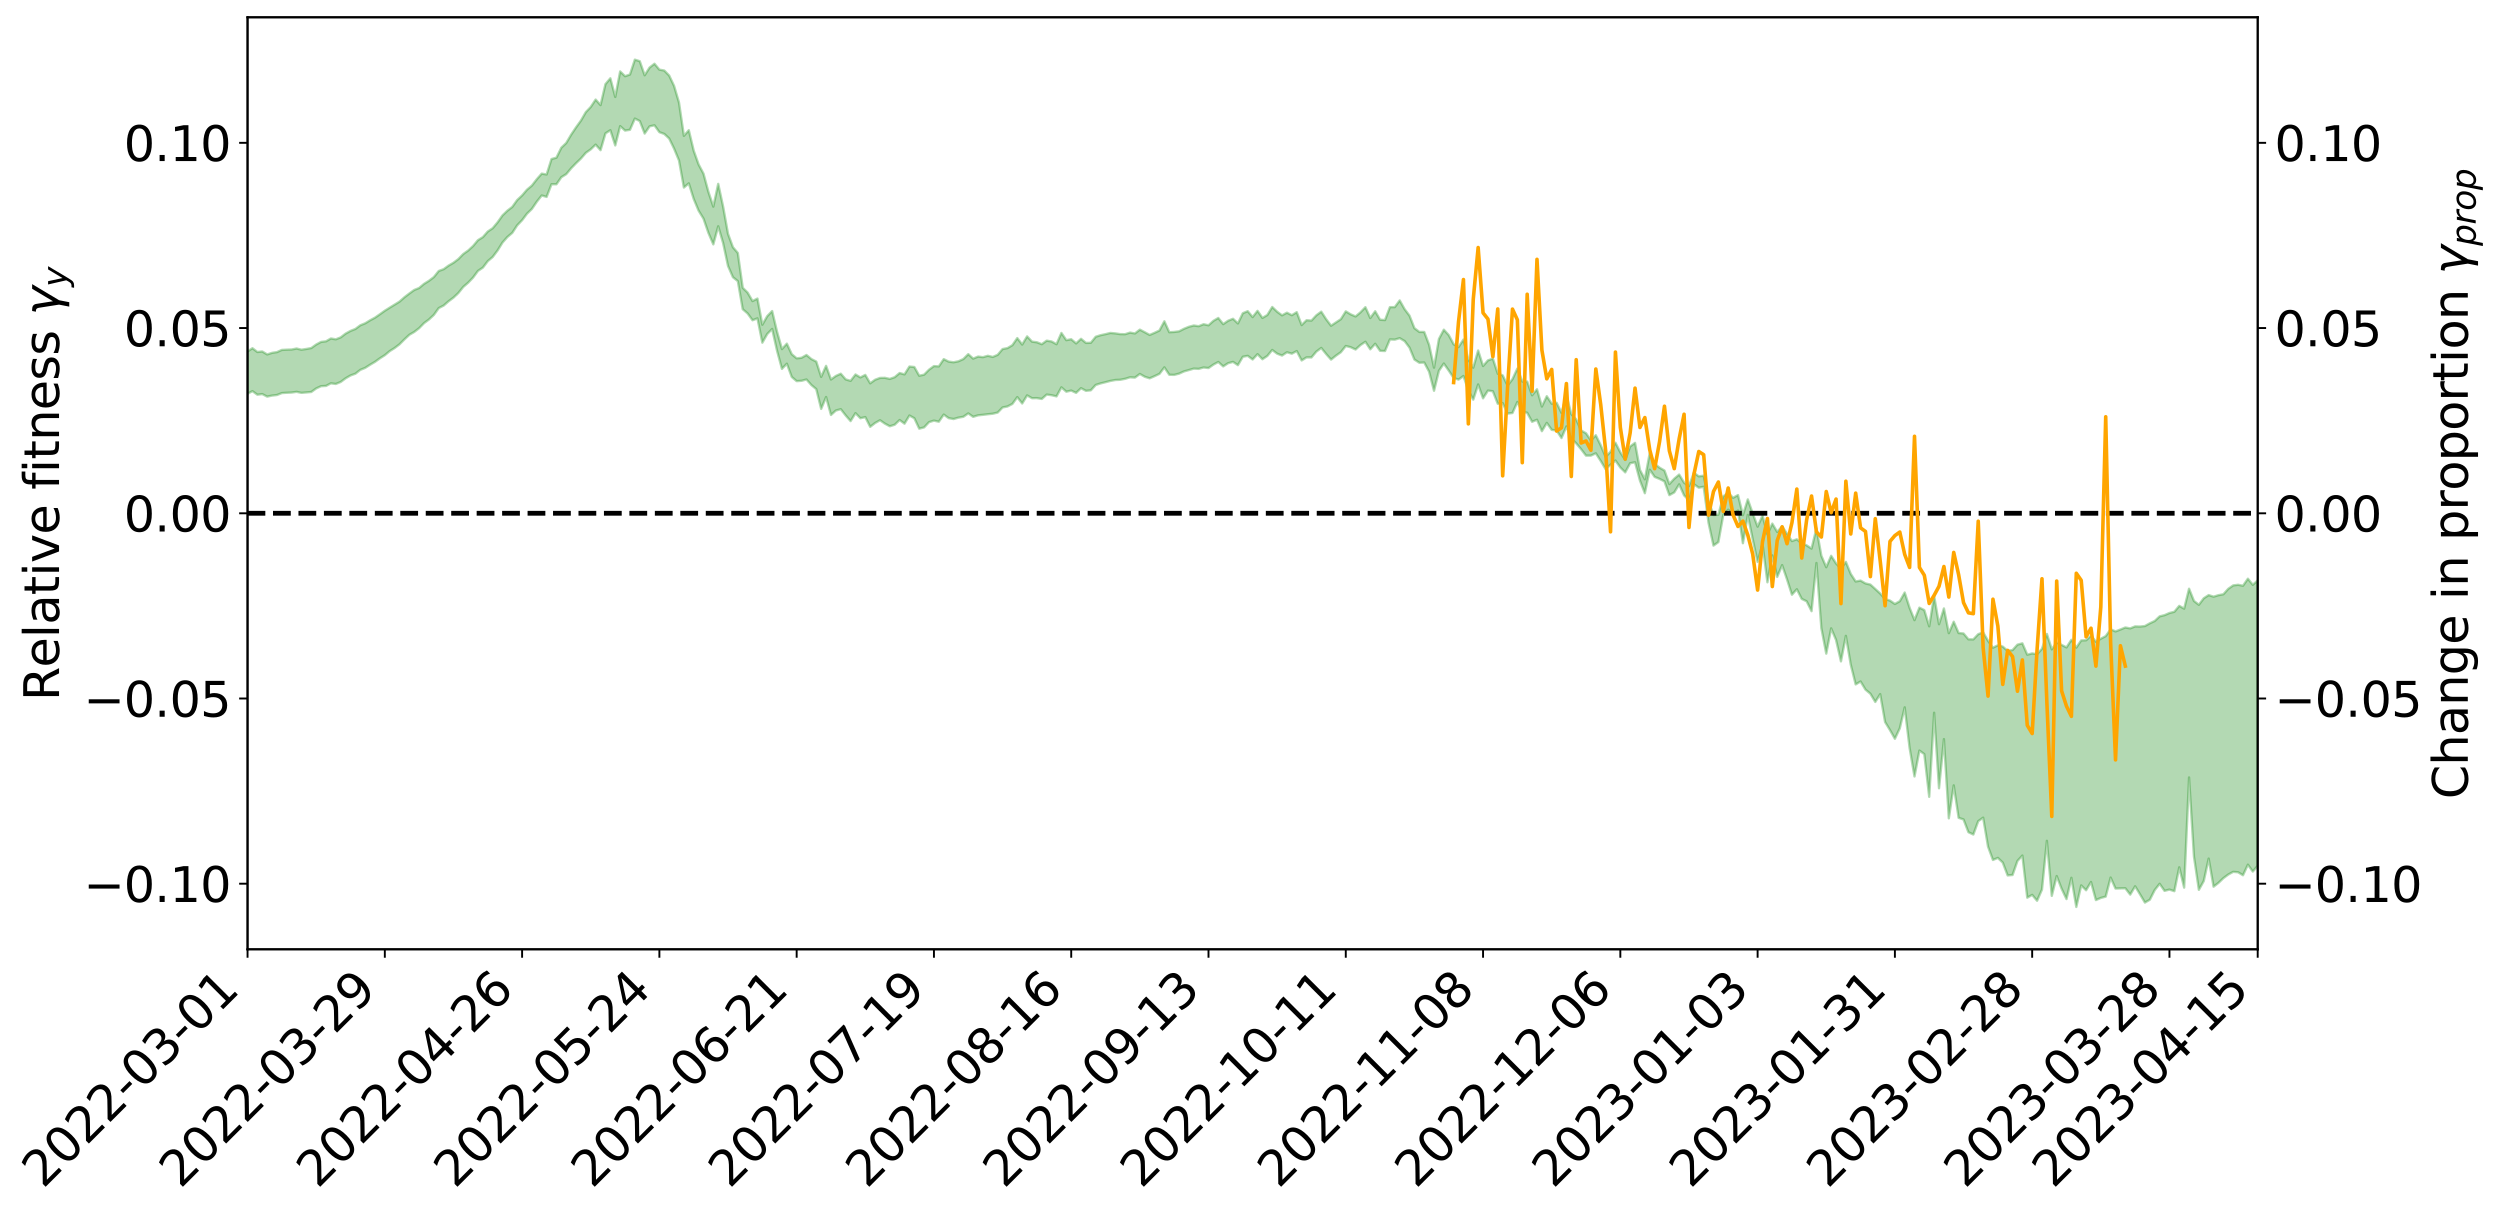 <?xml version="1.0" encoding="utf-8" standalone="no"?>
<!DOCTYPE svg PUBLIC "-//W3C//DTD SVG 1.1//EN"
  "http://www.w3.org/Graphics/SVG/1.1/DTD/svg11.dtd">
<svg xmlns:xlink="http://www.w3.org/1999/xlink" width="1040.965pt" height="505.355pt" viewBox="0 0 1040.965 505.355" xmlns="http://www.w3.org/2000/svg" version="1.1">
 <defs>
  <style type="text/css">*{stroke-linejoin: round; stroke-linecap: butt}</style>
 </defs>
 <g id="figure_1">
  <g id="patch_1">
   <path d="M 0 505.355 
L 1040.965 505.355 
L 1040.965 -0 
L 0 -0 
z
" style="fill: #ffffff"/>
  </g>
  <g id="axes_1">
   <g id="patch_2">
    <path d="M 103.075 395.28 
L 940.075 395.28 
L 940.075 7.2 
L 103.075 7.2 
z
" style="fill: #ffffff"/>
   </g>
   <g id="PolyCollection_1">
    <path d="M -393.001 213.634 
L -393.001 213.651 
L -390.959 213.564 
L -388.918 213.479 
L -386.876 213.398 
L -384.835 213.325 
L -382.793 213.25 
L -380.752 213.17 
L -378.711 213.086 
L -376.669 213.017 
L -374.628 212.947 
L -372.586 212.877 
L -370.545 212.799 
L -368.503 212.721 
L -366.462 212.626 
L -364.42 212.543 
L -362.379 212.447 
L -360.337 212.344 
L -358.296 212.24 
L -356.254 212.134 
L -354.213 212.026 
L -352.172 211.909 
L -350.13 211.792 
L -348.089 211.674 
L -346.047 211.543 
L -344.006 211.416 
L -341.964 211.286 
L -339.923 211.154 
L -337.881 211.006 
L -335.84 210.851 
L -333.798 210.72 
L -331.757 210.562 
L -329.715 210.4 
L -327.674 210.234 
L -325.632 210.061 
L -323.591 209.869 
L -321.55 209.69 
L -319.508 209.493 
L -317.467 209.28 
L -315.425 209.066 
L -313.384 208.835 
L -311.342 208.583 
L -309.301 208.315 
L -307.259 208.026 
L -305.218 207.725 
L -303.176 207.397 
L -301.135 207.067 
L -299.093 206.706 
L -297.052 206.352 
L -295.011 205.949 
L -292.969 205.527 
L -290.928 205.111 
L -288.886 204.661 
L -286.845 204.177 
L -284.803 203.692 
L -282.762 203.19 
L -280.72 202.658 
L -278.679 202.112 
L -276.637 201.556 
L -274.596 200.974 
L -272.554 200.382 
L -270.513 199.791 
L -268.472 199.181 
L -266.43 198.571 
L -264.389 197.962 
L -262.347 197.33 
L -260.306 196.683 
L -258.264 196.038 
L -256.223 195.394 
L -254.181 194.754 
L -252.14 194.097 
L -250.098 193.451 
L -248.057 192.798 
L -246.015 192.199 
L -243.974 191.527 
L -241.932 190.912 
L -239.891 190.29 
L -237.85 189.688 
L -235.808 189.096 
L -233.767 188.515 
L -231.725 187.938 
L -229.684 187.38 
L -227.642 186.84 
L -225.601 186.301 
L -223.559 185.794 
L -221.518 185.27 
L -219.476 184.74 
L -217.435 184.233 
L -215.393 183.729 
L -213.352 183.229 
L -211.311 182.725 
L -209.269 182.222 
L -207.228 181.729 
L -205.186 181.24 
L -203.145 180.743 
L -201.103 180.261 
L -199.062 179.762 
L -197.02 179.229 
L -194.979 178.709 
L -192.937 178.19 
L -190.896 177.665 
L -188.854 177.137 
L -186.813 176.599 
L -184.772 176.084 
L -182.73 175.551 
L -180.689 175.009 
L -178.647 174.465 
L -176.606 173.922 
L -174.564 173.419 
L -172.523 172.852 
L -170.481 172.301 
L -168.44 171.76 
L -166.398 171.207 
L -164.357 170.645 
L -162.315 170.052 
L -160.274 169.45 
L -158.232 168.861 
L -156.191 168.249 
L -154.15 167.634 
L -152.108 166.97 
L -150.067 166.353 
L -148.025 165.619 
L -145.984 164.889 
L -143.942 164.17 
L -141.901 163.413 
L -139.859 162.625 
L -137.818 161.786 
L -135.776 160.977 
L -133.735 160.05 
L -131.693 159.213 
L -129.652 158.254 
L -127.611 157.321 
L -125.569 156.421 
L -123.528 155.509 
L -121.486 154.587 
L -119.445 153.77 
L -117.403 152.742 
L -115.362 151.877 
L -113.32 151.096 
L -111.279 150.226 
L -109.237 149.324 
L -107.196 148.316 
L -105.154 147.38 
L -103.113 146.592 
L -101.072 145.295 
L -99.03 144.24 
L -96.989 143.136 
L -94.947 141.962 
L -92.906 140.598 
L -90.864 139.253 
L -88.823 138.192 
L -86.781 136.899 
L -84.74 134.763 
L -82.698 132.89 
L -80.657 131.408 
L -78.615 129.525 
L -76.574 127.687 
L -74.532 126.178 
L -72.491 124.001 
L -70.45 121.757 
L -68.408 120.23 
L -66.367 119.233 
L -64.325 117.331 
L -62.284 116.404 
L -60.242 115.082 
L -58.201 113.087 
L -56.159 112.706 
L -54.118 113.299 
L -52.076 114.67 
L -50.035 112.629 
L -47.993 115.963 
L -45.952 116.613 
L -43.911 111.787 
L -41.869 112.812 
L -39.828 115.049 
L -37.786 113.768 
L -35.745 113.616 
L -33.703 122.653 
L -31.662 135.336 
L -29.62 141.826 
L -27.579 127.916 
L -25.537 134.964 
L -23.496 144.412 
L -21.454 144.248 
L -19.413 163.062 
L -17.372 160.42 
L -15.33 154.669 
L -13.289 140.303 
L -11.247 153.865 
L -9.206 162.207 
L -7.164 158.776 
L -5.123 161.015 
L -3.081 168.753 
L -1.04 167.704 
L 1.002 160.918 
L 3.043 169.448 
L 5.085 171.137 
L 7.126 168.006 
L 9.168 173.382 
L 11.209 175.222 
L 13.25 174.627 
L 15.292 172.821 
L 17.333 174.491 
L 19.375 172.523 
L 21.416 172.49 
L 23.458 174.027 
L 25.499 172.293 
L 27.541 172.904 
L 29.582 172.759 
L 31.624 171.192 
L 33.665 171.477 
L 35.707 169.394 
L 37.748 169.325 
L 39.789 169.673 
L 41.831 169.508 
L 43.872 168.4 
L 45.914 167.389 
L 47.955 167.16 
L 49.997 166.102 
L 52.038 165.824 
L 54.08 165.617 
L 56.121 164.177 
L 58.163 164.801 
L 60.204 163.817 
L 62.246 163.411 
L 64.287 163.402 
L 66.328 162.446 
L 68.37 162.243 
L 70.411 162.585 
L 72.453 163.081 
L 74.494 161.601 
L 76.536 161.438 
L 78.577 160.873 
L 80.619 163.591 
L 82.66 163.787 
L 84.702 164.962 
L 86.743 162.595 
L 88.785 161.226 
L 90.826 161.85 
L 92.868 163.767 
L 94.909 164.284 
L 96.95 161.487 
L 98.992 164.329 
L 101.033 163.991 
L 103.075 163.95 
L 105.116 162.863 
L 107.158 164.35 
L 109.199 164.089 
L 111.241 165.146 
L 113.282 164.706 
L 115.324 164.48 
L 117.365 163.673 
L 119.407 163.537 
L 121.448 163.441 
L 123.489 163.158 
L 125.531 163.572 
L 127.572 163.398 
L 129.614 163.22 
L 131.655 161.744 
L 133.697 160.801 
L 135.738 160.696 
L 137.78 159.607 
L 139.821 159.878 
L 141.863 159.047 
L 143.904 157.526 
L 145.946 156.338 
L 147.987 155.603 
L 150.028 154.008 
L 152.07 153.173 
L 154.111 151.864 
L 156.153 150.663 
L 158.194 149.195 
L 160.236 147.895 
L 162.277 146.195 
L 164.319 144.911 
L 166.36 143.36 
L 168.402 141.312 
L 170.443 139.404 
L 172.485 138.224 
L 174.526 136.642 
L 176.568 134.546 
L 178.609 133.032 
L 180.65 131.129 
L 182.692 128.277 
L 184.733 127.229 
L 186.775 125.453 
L 188.816 123.924 
L 190.858 122.003 
L 192.899 119.47 
L 194.941 117.7 
L 196.982 115.574 
L 199.024 112.79 
L 201.065 111.427 
L 203.107 108.727 
L 205.148 107.006 
L 207.189 104.281 
L 209.231 100.989 
L 211.272 98.679 
L 213.314 96.949 
L 215.355 93.822 
L 217.397 91.696 
L 219.438 88.975 
L 221.48 86.991 
L 223.521 83.99 
L 225.563 81.397 
L 227.604 81.979 
L 229.646 76.71 
L 231.687 76.735 
L 233.728 73.793 
L 235.77 72.514 
L 237.811 70.083 
L 239.853 67.967 
L 241.894 66.002 
L 243.936 63.64 
L 245.977 62.188 
L 248.019 60.221 
L 250.06 62.535 
L 252.102 55.536 
L 254.143 54.219 
L 256.185 60.555 
L 258.226 52.525 
L 260.268 54.366 
L 262.309 54.048 
L 264.35 49.372 
L 266.392 50.409 
L 268.433 55.611 
L 270.475 52.611 
L 272.516 52.177 
L 274.558 55.034 
L 276.599 55.773 
L 278.641 57.677 
L 280.682 61.888 
L 282.724 66.816 
L 284.765 78.092 
L 286.807 76.341 
L 288.848 82.825 
L 290.889 87.714 
L 292.931 91.045 
L 294.972 96.967 
L 297.014 101.746 
L 299.055 94.223 
L 301.097 101.213 
L 303.138 110.74 
L 305.18 115.424 
L 307.221 117.067 
L 309.263 128.756 
L 311.304 130.524 
L 313.346 133.345 
L 315.387 132.555 
L 317.428 142.681 
L 319.47 139.075 
L 321.511 136.98 
L 323.553 146.045 
L 325.594 153.592 
L 327.636 151.439 
L 329.677 156.957 
L 331.719 158.704 
L 333.76 158.555 
L 335.802 158.016 
L 337.843 160.318 
L 339.885 162.015 
L 341.926 170.254 
L 343.968 165.315 
L 346.009 172.785 
L 348.05 170.935 
L 350.092 170.378 
L 352.133 172.98 
L 354.175 175.335 
L 356.216 172.027 
L 358.258 174.147 
L 360.299 173.678 
L 362.341 177.728 
L 364.382 176.134 
L 366.424 174.982 
L 368.465 176.402 
L 370.507 177.498 
L 372.548 176.845 
L 374.589 174.896 
L 376.631 176.413 
L 378.672 173.014 
L 380.714 174.14 
L 382.755 178.49 
L 384.797 177.958 
L 386.838 175.772 
L 388.88 175.142 
L 390.921 175.589 
L 392.963 172.622 
L 395.004 174.097 
L 397.046 174.478 
L 399.087 173.895 
L 401.128 173.547 
L 403.17 172.133 
L 405.211 173.56 
L 407.253 172.938 
L 409.294 172.726 
L 411.336 172.477 
L 413.377 172.269 
L 415.419 171.784 
L 417.46 169.656 
L 419.502 169.247 
L 421.543 168.188 
L 423.585 165.359 
L 425.626 168.009 
L 427.668 164.634 
L 429.709 165.805 
L 431.75 165.779 
L 433.792 166.112 
L 435.833 164.291 
L 437.875 164.562 
L 439.916 165.049 
L 441.958 161.285 
L 443.999 163.093 
L 446.041 162.626 
L 448.082 163.581 
L 450.124 161.631 
L 452.165 162.724 
L 454.207 162.517 
L 456.248 160.283 
L 458.289 159.641 
L 460.331 159.139 
L 462.372 158.608 
L 464.414 158.228 
L 466.455 158.131 
L 468.497 157.73 
L 470.538 157.101 
L 472.58 157.229 
L 474.621 155.71 
L 476.663 156.88 
L 478.704 157.531 
L 480.746 156.635 
L 482.787 155.672 
L 484.828 152.96 
L 486.87 156.042 
L 488.911 156.098 
L 490.953 155.578 
L 492.994 154.655 
L 495.036 154.085 
L 497.077 153.484 
L 499.119 153.588 
L 501.16 153.019 
L 503.202 153.25 
L 505.243 151.821 
L 507.285 150.719 
L 509.326 152.565 
L 511.368 151.232 
L 513.409 150.683 
L 515.45 152.044 
L 517.492 148.551 
L 519.533 148.166 
L 521.575 149.684 
L 523.616 147.47 
L 525.658 149.581 
L 527.699 148.209 
L 529.741 145.725 
L 531.782 147.264 
L 533.824 148.045 
L 535.865 146.68 
L 537.907 147.26 
L 539.948 146.181 
L 541.989 150.087 
L 544.031 148.806 
L 546.072 148.832 
L 548.114 146.399 
L 550.155 144.881 
L 552.197 147.415 
L 554.238 149.726 
L 556.28 148.096 
L 558.321 146.651 
L 560.363 144.075 
L 562.404 144.575 
L 564.446 145.531 
L 566.487 143.677 
L 568.528 142.316 
L 570.57 145.449 
L 572.611 143.143 
L 574.653 146.065 
L 576.694 146.165 
L 578.736 141.329 
L 580.777 141.415 
L 582.819 140.807 
L 584.86 142.017 
L 586.902 144.745 
L 588.943 149.706 
L 590.985 151.039 
L 593.026 150.941 
L 595.068 154.783 
L 597.109 162.706 
L 599.15 154.384 
L 601.192 151.367 
L 603.233 154.296 
L 605.275 157.349 
L 607.316 158.068 
L 609.358 156.563 
L 611.399 162.509 
L 613.441 166.404 
L 615.482 160.078 
L 617.524 165.851 
L 619.565 162.635 
L 621.607 162.919 
L 623.648 168.112 
L 625.689 167.849 
L 627.731 172.217 
L 629.772 171.965 
L 631.814 167.372 
L 633.855 171.467 
L 635.897 171.865 
L 637.938 175.62 
L 639.98 174.779 
L 642.021 179.537 
L 644.063 176.087 
L 646.104 178.979 
L 648.146 179.242 
L 650.187 182.391 
L 652.228 177.558 
L 654.27 182.578 
L 656.311 184.597 
L 658.353 187.05 
L 660.394 189.712 
L 662.436 189.696 
L 664.477 188.757 
L 666.519 191.925 
L 668.56 195.344 
L 670.602 193.482 
L 672.643 191.745 
L 674.685 194.654 
L 676.726 196.685 
L 678.768 192.883 
L 680.809 192.492 
L 682.85 200.087 
L 684.892 205.365 
L 686.933 195.578 
L 688.975 198.57 
L 691.016 199.415 
L 693.058 200.442 
L 695.099 206.17 
L 697.141 205.033 
L 699.182 201.667 
L 701.224 206.252 
L 703.265 208.27 
L 705.307 201.604 
L 707.348 203.064 
L 709.389 202.688 
L 711.431 217.799 
L 713.472 227.18 
L 715.514 225.713 
L 717.555 214.408 
L 719.597 212.234 
L 721.638 214.015 
L 723.68 212.591 
L 725.721 226.191 
L 727.763 214.401 
L 729.804 224.508 
L 731.846 233.954 
L 733.887 226.466 
L 735.928 242.461 
L 737.97 231.266 
L 740.011 240.213 
L 742.053 235.316 
L 744.094 241.261 
L 746.136 247.627 
L 748.177 245.364 
L 750.219 249.383 
L 752.26 250.368 
L 754.302 254.487 
L 756.343 234.428 
L 758.385 261.549 
L 760.426 272.16 
L 762.468 261.641 
L 764.509 266.473 
L 766.55 275.39 
L 768.592 264.765 
L 770.633 276.763 
L 772.675 284.978 
L 774.716 283.757 
L 776.758 287.154 
L 778.799 288.856 
L 780.841 292.281 
L 782.882 289.037 
L 784.924 300.646 
L 786.965 303.994 
L 789.007 307.615 
L 791.048 303.254 
L 793.089 294.527 
L 795.131 311.437 
L 797.172 323.308 
L 799.214 312.531 
L 801.255 314.01 
L 803.297 331.79 
L 805.338 296.777 
L 807.38 328.22 
L 809.421 307.755 
L 811.463 340.742 
L 813.504 327.017 
L 815.546 340.539 
L 817.587 341.212 
L 819.628 346.521 
L 821.67 347.484 
L 823.711 341.915 
L 825.753 340.467 
L 827.794 352.52 
L 829.836 358.076 
L 831.877 357.215 
L 833.919 359.16 
L 835.96 364.511 
L 838.002 364.336 
L 840.043 358.483 
L 842.085 356.239 
L 844.126 373.786 
L 846.168 372.614 
L 848.209 375.054 
L 850.25 370.401 
L 852.292 350.105 
L 854.333 373.019 
L 856.375 364.776 
L 858.416 370.018 
L 860.458 374.355 
L 862.499 365.508 
L 864.541 377.64 
L 866.582 368.676 
L 868.624 370.691 
L 870.665 367.244 
L 872.707 374.775 
L 874.748 373.89 
L 876.789 373.336 
L 878.831 365.404 
L 880.872 369.97 
L 882.914 369.91 
L 884.955 369.862 
L 886.997 372.5 
L 889.038 369.045 
L 891.08 372.389 
L 893.121 375.821 
L 895.163 374.625 
L 897.204 370.589 
L 899.246 368.007 
L 901.287 370.932 
L 903.328 370.412 
L 905.37 371.076 
L 907.411 361.126 
L 909.453 369.6 
L 911.494 323.721 
L 913.536 356.678 
L 915.577 370.514 
L 917.619 366.834 
L 919.66 357.502 
L 921.702 369.203 
L 923.743 367.614 
L 925.785 365.655 
L 927.826 364.136 
L 929.868 363.023 
L 931.909 363.197 
L 933.95 364.441 
L 935.992 360.039 
L 938.033 362.9 
L 940.075 360.473 
L 940.075 241.689 
L 940.075 241.689 
L 938.033 243.513 
L 935.992 240.971 
L 933.95 243.899 
L 931.909 243.497 
L 929.868 243.753 
L 927.826 245.182 
L 925.785 247.448 
L 923.743 247.824 
L 921.702 248.453 
L 919.66 247.794 
L 917.619 249.12 
L 915.577 251.825 
L 913.536 250.237 
L 911.494 245.141 
L 909.453 253.437 
L 907.411 252.279 
L 905.37 254.741 
L 903.328 255.253 
L 901.287 256.142 
L 899.246 256.644 
L 897.204 258.566 
L 895.163 259.531 
L 893.121 260.679 
L 891.08 260.894 
L 889.038 260.83 
L 886.997 261.654 
L 884.955 261.281 
L 882.914 262.125 
L 880.872 262.921 
L 878.831 262.044 
L 876.789 264.885 
L 874.748 265.958 
L 872.707 267.206 
L 870.665 264.681 
L 868.624 266.606 
L 866.582 266.672 
L 864.541 269.665 
L 862.499 266.415 
L 860.458 269.574 
L 858.416 268.53 
L 856.375 267.531 
L 854.333 270.384 
L 852.292 263.97 
L 850.25 270.162 
L 848.209 272.403 
L 846.168 272.083 
L 844.126 272.601 
L 842.085 267.877 
L 840.043 268.431 
L 838.002 270.681 
L 835.96 271.043 
L 833.919 269.238 
L 831.877 268.702 
L 829.836 269.693 
L 827.794 266.826 
L 825.753 263.319 
L 823.711 264.064 
L 821.67 266.233 
L 819.628 266.205 
L 817.587 263.774 
L 815.546 263.591 
L 813.504 258.886 
L 811.463 263.637 
L 809.421 253.354 
L 807.38 259.921 
L 805.338 248.17 
L 803.297 260.795 
L 801.255 254.043 
L 799.214 253.022 
L 797.172 258.214 
L 795.131 253.074 
L 793.089 246.727 
L 791.048 250.335 
L 789.007 251.484 
L 786.965 250.084 
L 784.924 249.417 
L 782.882 247.133 
L 780.841 245.255 
L 778.799 243.409 
L 776.758 242.934 
L 774.716 241.758 
L 772.675 242.121 
L 770.633 238.982 
L 768.592 233.961 
L 766.55 236.78 
L 764.509 234.615 
L 762.468 231.436 
L 760.426 236.181 
L 758.385 231.397 
L 756.343 220.028 
L 754.302 228.435 
L 752.26 227.085 
L 750.219 226.253 
L 748.177 224.562 
L 746.136 225.287 
L 744.094 222.291 
L 742.053 219.158 
L 740.011 221.499 
L 737.97 218.022 
L 735.928 222.509 
L 733.887 214.691 
L 731.846 219.292 
L 729.804 213.762 
L 727.763 207.952 
L 725.721 214.507 
L 723.68 206.15 
L 721.638 207.272 
L 719.597 205.214 
L 717.555 206.661 
L 715.514 214.314 
L 713.472 214.451 
L 711.431 208.773 
L 709.389 198.075 
L 707.348 198.35 
L 705.307 196.857 
L 703.265 202.406 
L 701.224 200.974 
L 699.182 197.601 
L 697.141 199.335 
L 695.099 201.544 
L 693.058 195.922 
L 691.016 194.74 
L 688.975 193.149 
L 686.933 188.613 
L 684.892 199.568 
L 682.85 195.67 
L 680.809 184.406 
L 678.768 185.917 
L 676.726 191.513 
L 674.685 188.369 
L 672.643 184.344 
L 670.602 188.094 
L 668.56 190.218 
L 666.519 185.407 
L 664.477 181.228 
L 662.436 183.368 
L 660.394 180.397 
L 658.353 179.267 
L 656.311 174.612 
L 654.27 172.45 
L 652.228 164.552 
L 650.187 171.914 
L 648.146 167.708 
L 646.104 168.096 
L 644.063 164.983 
L 642.021 169.272 
L 639.98 162.102 
L 637.938 164.581 
L 635.897 158.892 
L 633.855 158.858 
L 631.814 153.461 
L 629.772 157.88 
L 627.731 160.538 
L 625.689 156.287 
L 623.648 155.588 
L 621.607 149.333 
L 619.565 150.059 
L 617.524 152.407 
L 615.482 145.952 
L 613.441 153.093 
L 611.399 149.711 
L 609.358 141.397 
L 607.316 144.502 
L 605.275 143.348 
L 603.233 139.536 
L 601.192 137.281 
L 599.15 141.143 
L 597.109 153.079 
L 595.068 143.611 
L 593.026 138.229 
L 590.985 138.208 
L 588.943 136.645 
L 586.902 131.446 
L 584.86 128.735 
L 582.819 125.096 
L 580.777 127.876 
L 578.736 127.9 
L 576.694 133.276 
L 574.653 133.132 
L 572.611 129.611 
L 570.57 132.427 
L 568.528 127.909 
L 566.487 130.051 
L 564.446 131.77 
L 562.404 130.888 
L 560.363 129.65 
L 558.321 132.902 
L 556.28 134.259 
L 554.238 135.634 
L 552.197 132.931 
L 550.155 129.775 
L 548.114 131.294 
L 546.072 133.496 
L 544.031 133.343 
L 541.989 135.348 
L 539.948 129.987 
L 537.907 131.256 
L 535.865 130.204 
L 533.824 131.304 
L 531.782 129.806 
L 529.741 127.828 
L 527.699 131.168 
L 525.658 132.377 
L 523.616 129.437 
L 521.575 132.028 
L 519.533 129.575 
L 517.492 130.428 
L 515.45 134.671 
L 513.409 132.732 
L 511.368 133.561 
L 509.326 134.963 
L 507.285 132.408 
L 505.243 133.608 
L 503.202 135.453 
L 501.16 135.006 
L 499.119 135.828 
L 497.077 135.538 
L 495.036 136.071 
L 492.994 136.906 
L 490.953 137.964 
L 488.911 138.221 
L 486.87 138.331 
L 484.828 133.783 
L 482.787 137.613 
L 480.746 138.592 
L 478.704 139.46 
L 476.663 138.342 
L 474.621 137.261 
L 472.58 138.85 
L 470.538 138.49 
L 468.497 139.155 
L 466.455 139.124 
L 464.414 138.827 
L 462.372 138.635 
L 460.331 139.14 
L 458.289 139.575 
L 456.248 140.216 
L 454.207 142.731 
L 452.165 142.785 
L 450.124 141.082 
L 448.082 142.988 
L 446.041 141.262 
L 443.999 141.642 
L 441.958 138.633 
L 439.916 143.325 
L 437.875 142.198 
L 435.833 141.842 
L 433.792 143.322 
L 431.75 142.517 
L 429.709 142.258 
L 427.668 140.075 
L 425.626 143.471 
L 423.585 140.782 
L 421.543 143.734 
L 419.502 144.951 
L 417.46 145.342 
L 415.419 147.749 
L 413.377 148.63 
L 411.336 148.145 
L 409.294 148.72 
L 407.253 148.476 
L 405.211 149.322 
L 403.17 147.471 
L 401.128 149.508 
L 399.087 150.437 
L 397.046 150.846 
L 395.004 150.573 
L 392.963 149.541 
L 390.921 152.563 
L 388.88 152.441 
L 386.838 153.932 
L 384.797 156.003 
L 382.755 156.451 
L 380.714 152.815 
L 378.672 152.627 
L 376.631 155.89 
L 374.589 155.327 
L 372.548 157.054 
L 370.507 157.777 
L 368.465 157.319 
L 366.424 157.359 
L 364.382 158.124 
L 362.341 159.614 
L 360.299 156.113 
L 358.258 157.159 
L 356.216 155.929 
L 354.175 158.585 
L 352.133 157.973 
L 350.092 155.608 
L 348.05 156.543 
L 346.009 158.02 
L 343.968 152.347 
L 341.926 156.913 
L 339.885 150.557 
L 337.843 149.51 
L 335.802 147.815 
L 333.76 148.978 
L 331.719 149.207 
L 329.677 147.482 
L 327.636 143.096 
L 325.594 145.356 
L 323.553 138.14 
L 321.511 129.518 
L 319.47 131.64 
L 317.428 135.208 
L 315.387 124.321 
L 313.346 125.362 
L 311.304 121.852 
L 309.263 119.831 
L 307.221 105.347 
L 305.18 102.948 
L 303.138 97.375 
L 301.097 86.043 
L 299.055 76.56 
L 297.014 86.045 
L 294.972 79.879 
L 292.931 72.328 
L 290.889 68.474 
L 288.848 62.732 
L 286.807 54.231 
L 284.765 56.556 
L 282.724 42.696 
L 280.682 35.79 
L 278.641 31.467 
L 276.599 29.371 
L 274.558 28.993 
L 272.516 26.546 
L 270.475 28.138 
L 268.433 31.346 
L 266.392 25.486 
L 264.35 24.84 
L 262.309 31.021 
L 260.268 31.736 
L 258.226 29.753 
L 256.185 40.365 
L 254.143 32.6 
L 252.102 35.033 
L 250.06 43.76 
L 248.019 41.465 
L 245.977 44.538 
L 243.936 46.685 
L 241.894 50.212 
L 239.853 53.04 
L 237.811 56.09 
L 235.77 59.546 
L 233.728 61.509 
L 231.687 65.661 
L 229.646 66.22 
L 227.604 72.651 
L 225.563 72.302 
L 223.521 74.629 
L 221.48 77.261 
L 219.438 78.986 
L 217.397 81.375 
L 215.355 83.303 
L 213.314 86.153 
L 211.272 87.73 
L 209.231 89.701 
L 207.189 92.584 
L 205.148 95.03 
L 203.107 96.406 
L 201.065 98.735 
L 199.024 99.996 
L 196.982 102.44 
L 194.941 104.322 
L 192.899 105.78 
L 190.858 107.872 
L 188.816 109.416 
L 186.775 110.6 
L 184.733 112.088 
L 182.692 112.835 
L 180.65 115.376 
L 178.609 116.932 
L 176.568 118.201 
L 174.526 119.913 
L 172.485 120.741 
L 170.443 122.212 
L 168.402 123.784 
L 166.36 125.586 
L 164.319 126.848 
L 162.277 128.1 
L 160.236 129.383 
L 158.194 130.847 
L 156.153 132.265 
L 154.111 133.368 
L 152.07 134.618 
L 150.028 135.449 
L 147.987 136.978 
L 145.946 137.789 
L 143.904 138.915 
L 141.863 140.486 
L 139.821 141.285 
L 137.78 140.941 
L 135.738 142.126 
L 133.697 142.361 
L 131.655 143.465 
L 129.614 144.928 
L 127.572 145.3 
L 125.531 145.619 
L 123.489 145.118 
L 121.448 145.532 
L 119.407 145.602 
L 117.365 145.701 
L 115.324 146.62 
L 113.282 146.926 
L 111.241 147.59 
L 109.199 146.353 
L 107.158 146.564 
L 105.116 144.995 
L 103.075 146.35 
L 101.033 146.207 
L 98.992 147.053 
L 96.95 143.949 
L 94.909 147.012 
L 92.868 146.478 
L 90.826 144.314 
L 88.785 143.631 
L 86.743 145.132 
L 84.702 147.935 
L 82.66 146.589 
L 80.619 146.372 
L 78.577 143.208 
L 76.536 143.339 
L 74.494 143.936 
L 72.453 145.679 
L 70.411 145.065 
L 68.37 144.598 
L 66.328 144.789 
L 64.287 145.877 
L 62.246 145.66 
L 60.204 146.255 
L 58.163 147.415 
L 56.121 146.584 
L 54.08 148.236 
L 52.038 148.475 
L 49.997 148.789 
L 47.955 149.987 
L 45.914 150.198 
L 43.872 151.496 
L 41.831 152.847 
L 39.789 153.072 
L 37.748 152.769 
L 35.707 152.641 
L 33.665 155.28 
L 31.624 155.037 
L 29.582 156.972 
L 27.541 157.179 
L 25.499 156.797 
L 23.458 158.504 
L 21.416 157.138 
L 19.375 157.428 
L 17.333 159.598 
L 15.292 158.224 
L 13.25 160.319 
L 11.209 160.954 
L 9.168 159.465 
L 7.126 154.321 
L 5.085 157.667 
L 3.043 156.072 
L 1.002 148.388 
L -1.04 154.869 
L -3.081 156.189 
L -5.123 149.209 
L -7.164 147.139 
L -9.206 150.858 
L -11.247 143.118 
L -13.289 129.811 
L -15.33 144.349 
L -17.372 149.987 
L -19.413 152.859 
L -21.454 134.852 
L -23.496 135.229 
L -25.537 125.964 
L -27.579 118.898 
L -29.62 133.367 
L -31.662 127.038 
L -33.703 114.291 
L -35.745 105.198 
L -37.786 105.659 
L -39.828 107.284 
L -41.869 105.23 
L -43.911 104.425 
L -45.952 109.706 
L -47.993 109.244 
L -50.035 106.058 
L -52.076 108.401 
L -54.118 107.237 
L -56.159 106.867 
L -58.201 107.556 
L -60.242 109.803 
L -62.284 111.379 
L -64.325 112.513 
L -66.367 114.679 
L -68.408 115.887 
L -70.45 117.634 
L -72.491 120.088 
L -74.532 122.28 
L -76.574 123.707 
L -78.615 125.458 
L -80.657 127.312 
L -82.698 128.657 
L -84.74 130.532 
L -86.781 132.709 
L -88.823 133.966 
L -90.864 134.931 
L -92.906 136.283 
L -94.947 137.614 
L -96.989 138.79 
L -99.03 139.887 
L -101.072 140.919 
L -103.113 142.325 
L -105.154 143.015 
L -107.196 143.987 
L -109.237 145.01 
L -111.279 145.934 
L -113.32 146.817 
L -115.362 147.549 
L -117.403 148.362 
L -119.445 149.466 
L -121.486 150.223 
L -123.528 151.155 
L -125.569 152.048 
L -127.611 152.962 
L -129.652 153.902 
L -131.693 154.881 
L -133.735 155.698 
L -135.776 156.637 
L -137.818 157.459 
L -139.859 158.32 
L -141.901 159.111 
L -143.942 159.893 
L -145.984 160.64 
L -148.025 161.407 
L -150.067 162.218 
L -152.108 162.83 
L -154.15 163.572 
L -156.191 164.211 
L -158.232 164.857 
L -160.274 165.466 
L -162.315 166.144 
L -164.357 166.791 
L -166.398 167.407 
L -168.44 168.027 
L -170.481 168.63 
L -172.523 169.26 
L -174.564 169.944 
L -176.606 170.466 
L -178.647 171.095 
L -180.689 171.729 
L -182.73 172.365 
L -184.772 172.984 
L -186.813 173.565 
L -188.854 174.202 
L -190.896 174.826 
L -192.937 175.45 
L -194.979 176.068 
L -197.02 176.697 
L -199.062 177.34 
L -201.103 177.942 
L -203.145 178.525 
L -205.186 179.128 
L -207.228 179.72 
L -209.269 180.319 
L -211.311 180.918 
L -213.352 181.517 
L -215.393 182.111 
L -217.435 182.706 
L -219.476 183.286 
L -221.518 183.903 
L -223.559 184.504 
L -225.601 185.071 
L -227.642 185.668 
L -229.684 186.262 
L -231.725 186.877 
L -233.767 187.503 
L -235.808 188.122 
L -237.85 188.754 
L -239.891 189.393 
L -241.932 190.054 
L -243.974 190.702 
L -246.015 191.416 
L -248.057 192.042 
L -250.098 192.73 
L -252.14 193.406 
L -254.181 194.095 
L -256.223 194.761 
L -258.264 195.427 
L -260.306 196.088 
L -262.347 196.755 
L -264.389 197.405 
L -266.43 198.031 
L -268.472 198.658 
L -270.513 199.29 
L -272.554 199.901 
L -274.596 200.521 
L -276.637 201.128 
L -278.679 201.705 
L -280.72 202.273 
L -282.762 202.829 
L -284.803 203.35 
L -286.845 203.853 
L -288.886 204.363 
L -290.928 204.827 
L -292.969 205.255 
L -295.011 205.697 
L -297.052 206.116 
L -299.093 206.479 
L -301.135 206.851 
L -303.176 207.188 
L -305.218 207.53 
L -307.259 207.837 
L -309.301 208.134 
L -311.342 208.407 
L -313.384 208.664 
L -315.425 208.897 
L -317.467 209.111 
L -319.508 209.329 
L -321.55 209.53 
L -323.591 209.708 
L -325.632 209.907 
L -327.674 210.081 
L -329.715 210.25 
L -331.757 210.414 
L -333.798 210.575 
L -335.84 210.703 
L -337.881 210.866 
L -339.923 211.021 
L -341.964 211.154 
L -344.006 211.288 
L -346.047 211.418 
L -348.089 211.555 
L -350.13 211.676 
L -352.172 211.797 
L -354.213 211.92 
L -356.254 212.03 
L -358.296 212.142 
L -360.337 212.251 
L -362.379 212.363 
L -364.42 212.468 
L -366.462 212.552 
L -368.503 212.659 
L -370.545 212.745 
L -372.586 212.83 
L -374.628 212.906 
L -376.669 212.983 
L -378.711 213.057 
L -380.752 213.154 
L -382.793 213.241 
L -384.835 213.314 
L -386.876 213.384 
L -388.918 213.462 
L -390.959 213.544 
L -393.001 213.634 
z
" clip-path="url(#p9ecabb88ac)" style="fill: #008000; fill-opacity: 0.3; stroke: #008000; stroke-opacity: 0.3"/>
   </g>
   <g id="matplotlib.axis_1">
    <g id="xtick_1">
     <g id="line2d_1">
      <defs>
       <path id="m1220795147" d="M 0 0 
L 0 3.5 
" style="stroke: #000000; stroke-width: 0.8"/>
      </defs>
      <g>
       <use xlink:href="#m1220795147" x="103.075" y="395.28" style="stroke: #000000; stroke-width: 0.8"/>
      </g>
     </g>
     <g id="text_1">
      <!-- 2022-03-01 -->
      <g transform="translate(17.946 495.214) rotate(-45) scale(0.2 -0.2)">
       <defs>
        <path id="DejaVuSans-32" d="M 1228 531 
L 3431 531 
L 3431 0 
L 469 0 
L 469 531 
Q 828 903 1448 1529 
Q 2069 2156 2228 2338 
Q 2531 2678 2651 2914 
Q 2772 3150 2772 3378 
Q 2772 3750 2511 3984 
Q 2250 4219 1831 4219 
Q 1534 4219 1204 4116 
Q 875 4013 500 3803 
L 500 4441 
Q 881 4594 1212 4672 
Q 1544 4750 1819 4750 
Q 2544 4750 2975 4387 
Q 3406 4025 3406 3419 
Q 3406 3131 3298 2873 
Q 3191 2616 2906 2266 
Q 2828 2175 2409 1742 
Q 1991 1309 1228 531 
z
" transform="scale(0.016)"/>
        <path id="DejaVuSans-30" d="M 2034 4250 
Q 1547 4250 1301 3770 
Q 1056 3291 1056 2328 
Q 1056 1369 1301 889 
Q 1547 409 2034 409 
Q 2525 409 2770 889 
Q 3016 1369 3016 2328 
Q 3016 3291 2770 3770 
Q 2525 4250 2034 4250 
z
M 2034 4750 
Q 2819 4750 3233 4129 
Q 3647 3509 3647 2328 
Q 3647 1150 3233 529 
Q 2819 -91 2034 -91 
Q 1250 -91 836 529 
Q 422 1150 422 2328 
Q 422 3509 836 4129 
Q 1250 4750 2034 4750 
z
" transform="scale(0.016)"/>
        <path id="DejaVuSans-2d" d="M 313 2009 
L 1997 2009 
L 1997 1497 
L 313 1497 
L 313 2009 
z
" transform="scale(0.016)"/>
        <path id="DejaVuSans-33" d="M 2597 2516 
Q 3050 2419 3304 2112 
Q 3559 1806 3559 1356 
Q 3559 666 3084 287 
Q 2609 -91 1734 -91 
Q 1441 -91 1130 -33 
Q 819 25 488 141 
L 488 750 
Q 750 597 1062 519 
Q 1375 441 1716 441 
Q 2309 441 2620 675 
Q 2931 909 2931 1356 
Q 2931 1769 2642 2001 
Q 2353 2234 1838 2234 
L 1294 2234 
L 1294 2753 
L 1863 2753 
Q 2328 2753 2575 2939 
Q 2822 3125 2822 3475 
Q 2822 3834 2567 4026 
Q 2313 4219 1838 4219 
Q 1578 4219 1281 4162 
Q 984 4106 628 3988 
L 628 4550 
Q 988 4650 1302 4700 
Q 1616 4750 1894 4750 
Q 2613 4750 3031 4423 
Q 3450 4097 3450 3541 
Q 3450 3153 3228 2886 
Q 3006 2619 2597 2516 
z
" transform="scale(0.016)"/>
        <path id="DejaVuSans-31" d="M 794 531 
L 1825 531 
L 1825 4091 
L 703 3866 
L 703 4441 
L 1819 4666 
L 2450 4666 
L 2450 531 
L 3481 531 
L 3481 0 
L 794 0 
L 794 531 
z
" transform="scale(0.016)"/>
       </defs>
       <use xlink:href="#DejaVuSans-32"/>
       <use xlink:href="#DejaVuSans-30" x="63.623"/>
       <use xlink:href="#DejaVuSans-32" x="127.246"/>
       <use xlink:href="#DejaVuSans-32" x="190.869"/>
       <use xlink:href="#DejaVuSans-2d" x="254.492"/>
       <use xlink:href="#DejaVuSans-30" x="290.576"/>
       <use xlink:href="#DejaVuSans-33" x="354.199"/>
       <use xlink:href="#DejaVuSans-2d" x="417.822"/>
       <use xlink:href="#DejaVuSans-30" x="453.906"/>
       <use xlink:href="#DejaVuSans-31" x="517.529"/>
      </g>
     </g>
    </g>
    <g id="xtick_2">
     <g id="line2d_2">
      <g>
       <use xlink:href="#m1220795147" x="160.236" y="395.28" style="stroke: #000000; stroke-width: 0.8"/>
      </g>
     </g>
     <g id="text_2">
      <!-- 2022-03-29 -->
      <g transform="translate(75.107 495.214) rotate(-45) scale(0.2 -0.2)">
       <defs>
        <path id="DejaVuSans-39" d="M 703 97 
L 703 672 
Q 941 559 1184 500 
Q 1428 441 1663 441 
Q 2288 441 2617 861 
Q 2947 1281 2994 2138 
Q 2813 1869 2534 1725 
Q 2256 1581 1919 1581 
Q 1219 1581 811 2004 
Q 403 2428 403 3163 
Q 403 3881 828 4315 
Q 1253 4750 1959 4750 
Q 2769 4750 3195 4129 
Q 3622 3509 3622 2328 
Q 3622 1225 3098 567 
Q 2575 -91 1691 -91 
Q 1453 -91 1209 -44 
Q 966 3 703 97 
z
M 1959 2075 
Q 2384 2075 2632 2365 
Q 2881 2656 2881 3163 
Q 2881 3666 2632 3958 
Q 2384 4250 1959 4250 
Q 1534 4250 1286 3958 
Q 1038 3666 1038 3163 
Q 1038 2656 1286 2365 
Q 1534 2075 1959 2075 
z
" transform="scale(0.016)"/>
       </defs>
       <use xlink:href="#DejaVuSans-32"/>
       <use xlink:href="#DejaVuSans-30" x="63.623"/>
       <use xlink:href="#DejaVuSans-32" x="127.246"/>
       <use xlink:href="#DejaVuSans-32" x="190.869"/>
       <use xlink:href="#DejaVuSans-2d" x="254.492"/>
       <use xlink:href="#DejaVuSans-30" x="290.576"/>
       <use xlink:href="#DejaVuSans-33" x="354.199"/>
       <use xlink:href="#DejaVuSans-2d" x="417.822"/>
       <use xlink:href="#DejaVuSans-32" x="453.906"/>
       <use xlink:href="#DejaVuSans-39" x="517.529"/>
      </g>
     </g>
    </g>
    <g id="xtick_3">
     <g id="line2d_3">
      <g>
       <use xlink:href="#m1220795147" x="217.397" y="395.28" style="stroke: #000000; stroke-width: 0.8"/>
      </g>
     </g>
     <g id="text_3">
      <!-- 2022-04-26 -->
      <g transform="translate(132.268 495.214) rotate(-45) scale(0.2 -0.2)">
       <defs>
        <path id="DejaVuSans-34" d="M 2419 4116 
L 825 1625 
L 2419 1625 
L 2419 4116 
z
M 2253 4666 
L 3047 4666 
L 3047 1625 
L 3713 1625 
L 3713 1100 
L 3047 1100 
L 3047 0 
L 2419 0 
L 2419 1100 
L 313 1100 
L 313 1709 
L 2253 4666 
z
" transform="scale(0.016)"/>
        <path id="DejaVuSans-36" d="M 2113 2584 
Q 1688 2584 1439 2293 
Q 1191 2003 1191 1497 
Q 1191 994 1439 701 
Q 1688 409 2113 409 
Q 2538 409 2786 701 
Q 3034 994 3034 1497 
Q 3034 2003 2786 2293 
Q 2538 2584 2113 2584 
z
M 3366 4563 
L 3366 3988 
Q 3128 4100 2886 4159 
Q 2644 4219 2406 4219 
Q 1781 4219 1451 3797 
Q 1122 3375 1075 2522 
Q 1259 2794 1537 2939 
Q 1816 3084 2150 3084 
Q 2853 3084 3261 2657 
Q 3669 2231 3669 1497 
Q 3669 778 3244 343 
Q 2819 -91 2113 -91 
Q 1303 -91 875 529 
Q 447 1150 447 2328 
Q 447 3434 972 4092 
Q 1497 4750 2381 4750 
Q 2619 4750 2861 4703 
Q 3103 4656 3366 4563 
z
" transform="scale(0.016)"/>
       </defs>
       <use xlink:href="#DejaVuSans-32"/>
       <use xlink:href="#DejaVuSans-30" x="63.623"/>
       <use xlink:href="#DejaVuSans-32" x="127.246"/>
       <use xlink:href="#DejaVuSans-32" x="190.869"/>
       <use xlink:href="#DejaVuSans-2d" x="254.492"/>
       <use xlink:href="#DejaVuSans-30" x="290.576"/>
       <use xlink:href="#DejaVuSans-34" x="354.199"/>
       <use xlink:href="#DejaVuSans-2d" x="417.822"/>
       <use xlink:href="#DejaVuSans-32" x="453.906"/>
       <use xlink:href="#DejaVuSans-36" x="517.529"/>
      </g>
     </g>
    </g>
    <g id="xtick_4">
     <g id="line2d_4">
      <g>
       <use xlink:href="#m1220795147" x="274.558" y="395.28" style="stroke: #000000; stroke-width: 0.8"/>
      </g>
     </g>
     <g id="text_4">
      <!-- 2022-05-24 -->
      <g transform="translate(189.429 495.214) rotate(-45) scale(0.2 -0.2)">
       <defs>
        <path id="DejaVuSans-35" d="M 691 4666 
L 3169 4666 
L 3169 4134 
L 1269 4134 
L 1269 2991 
Q 1406 3038 1543 3061 
Q 1681 3084 1819 3084 
Q 2600 3084 3056 2656 
Q 3513 2228 3513 1497 
Q 3513 744 3044 326 
Q 2575 -91 1722 -91 
Q 1428 -91 1123 -41 
Q 819 9 494 109 
L 494 744 
Q 775 591 1075 516 
Q 1375 441 1709 441 
Q 2250 441 2565 725 
Q 2881 1009 2881 1497 
Q 2881 1984 2565 2268 
Q 2250 2553 1709 2553 
Q 1456 2553 1204 2497 
Q 953 2441 691 2322 
L 691 4666 
z
" transform="scale(0.016)"/>
       </defs>
       <use xlink:href="#DejaVuSans-32"/>
       <use xlink:href="#DejaVuSans-30" x="63.623"/>
       <use xlink:href="#DejaVuSans-32" x="127.246"/>
       <use xlink:href="#DejaVuSans-32" x="190.869"/>
       <use xlink:href="#DejaVuSans-2d" x="254.492"/>
       <use xlink:href="#DejaVuSans-30" x="290.576"/>
       <use xlink:href="#DejaVuSans-35" x="354.199"/>
       <use xlink:href="#DejaVuSans-2d" x="417.822"/>
       <use xlink:href="#DejaVuSans-32" x="453.906"/>
       <use xlink:href="#DejaVuSans-34" x="517.529"/>
      </g>
     </g>
    </g>
    <g id="xtick_5">
     <g id="line2d_5">
      <g>
       <use xlink:href="#m1220795147" x="331.719" y="395.28" style="stroke: #000000; stroke-width: 0.8"/>
      </g>
     </g>
     <g id="text_5">
      <!-- 2022-06-21 -->
      <g transform="translate(246.59 495.214) rotate(-45) scale(0.2 -0.2)">
       <use xlink:href="#DejaVuSans-32"/>
       <use xlink:href="#DejaVuSans-30" x="63.623"/>
       <use xlink:href="#DejaVuSans-32" x="127.246"/>
       <use xlink:href="#DejaVuSans-32" x="190.869"/>
       <use xlink:href="#DejaVuSans-2d" x="254.492"/>
       <use xlink:href="#DejaVuSans-30" x="290.576"/>
       <use xlink:href="#DejaVuSans-36" x="354.199"/>
       <use xlink:href="#DejaVuSans-2d" x="417.822"/>
       <use xlink:href="#DejaVuSans-32" x="453.906"/>
       <use xlink:href="#DejaVuSans-31" x="517.529"/>
      </g>
     </g>
    </g>
    <g id="xtick_6">
     <g id="line2d_6">
      <g>
       <use xlink:href="#m1220795147" x="388.88" y="395.28" style="stroke: #000000; stroke-width: 0.8"/>
      </g>
     </g>
     <g id="text_6">
      <!-- 2022-07-19 -->
      <g transform="translate(303.751 495.214) rotate(-45) scale(0.2 -0.2)">
       <defs>
        <path id="DejaVuSans-37" d="M 525 4666 
L 3525 4666 
L 3525 4397 
L 1831 0 
L 1172 0 
L 2766 4134 
L 525 4134 
L 525 4666 
z
" transform="scale(0.016)"/>
       </defs>
       <use xlink:href="#DejaVuSans-32"/>
       <use xlink:href="#DejaVuSans-30" x="63.623"/>
       <use xlink:href="#DejaVuSans-32" x="127.246"/>
       <use xlink:href="#DejaVuSans-32" x="190.869"/>
       <use xlink:href="#DejaVuSans-2d" x="254.492"/>
       <use xlink:href="#DejaVuSans-30" x="290.576"/>
       <use xlink:href="#DejaVuSans-37" x="354.199"/>
       <use xlink:href="#DejaVuSans-2d" x="417.822"/>
       <use xlink:href="#DejaVuSans-31" x="453.906"/>
       <use xlink:href="#DejaVuSans-39" x="517.529"/>
      </g>
     </g>
    </g>
    <g id="xtick_7">
     <g id="line2d_7">
      <g>
       <use xlink:href="#m1220795147" x="446.041" y="395.28" style="stroke: #000000; stroke-width: 0.8"/>
      </g>
     </g>
     <g id="text_7">
      <!-- 2022-08-16 -->
      <g transform="translate(360.912 495.214) rotate(-45) scale(0.2 -0.2)">
       <defs>
        <path id="DejaVuSans-38" d="M 2034 2216 
Q 1584 2216 1326 1975 
Q 1069 1734 1069 1313 
Q 1069 891 1326 650 
Q 1584 409 2034 409 
Q 2484 409 2743 651 
Q 3003 894 3003 1313 
Q 3003 1734 2745 1975 
Q 2488 2216 2034 2216 
z
M 1403 2484 
Q 997 2584 770 2862 
Q 544 3141 544 3541 
Q 544 4100 942 4425 
Q 1341 4750 2034 4750 
Q 2731 4750 3128 4425 
Q 3525 4100 3525 3541 
Q 3525 3141 3298 2862 
Q 3072 2584 2669 2484 
Q 3125 2378 3379 2068 
Q 3634 1759 3634 1313 
Q 3634 634 3220 271 
Q 2806 -91 2034 -91 
Q 1263 -91 848 271 
Q 434 634 434 1313 
Q 434 1759 690 2068 
Q 947 2378 1403 2484 
z
M 1172 3481 
Q 1172 3119 1398 2916 
Q 1625 2713 2034 2713 
Q 2441 2713 2670 2916 
Q 2900 3119 2900 3481 
Q 2900 3844 2670 4047 
Q 2441 4250 2034 4250 
Q 1625 4250 1398 4047 
Q 1172 3844 1172 3481 
z
" transform="scale(0.016)"/>
       </defs>
       <use xlink:href="#DejaVuSans-32"/>
       <use xlink:href="#DejaVuSans-30" x="63.623"/>
       <use xlink:href="#DejaVuSans-32" x="127.246"/>
       <use xlink:href="#DejaVuSans-32" x="190.869"/>
       <use xlink:href="#DejaVuSans-2d" x="254.492"/>
       <use xlink:href="#DejaVuSans-30" x="290.576"/>
       <use xlink:href="#DejaVuSans-38" x="354.199"/>
       <use xlink:href="#DejaVuSans-2d" x="417.822"/>
       <use xlink:href="#DejaVuSans-31" x="453.906"/>
       <use xlink:href="#DejaVuSans-36" x="517.529"/>
      </g>
     </g>
    </g>
    <g id="xtick_8">
     <g id="line2d_8">
      <g>
       <use xlink:href="#m1220795147" x="503.202" y="395.28" style="stroke: #000000; stroke-width: 0.8"/>
      </g>
     </g>
     <g id="text_8">
      <!-- 2022-09-13 -->
      <g transform="translate(418.073 495.214) rotate(-45) scale(0.2 -0.2)">
       <use xlink:href="#DejaVuSans-32"/>
       <use xlink:href="#DejaVuSans-30" x="63.623"/>
       <use xlink:href="#DejaVuSans-32" x="127.246"/>
       <use xlink:href="#DejaVuSans-32" x="190.869"/>
       <use xlink:href="#DejaVuSans-2d" x="254.492"/>
       <use xlink:href="#DejaVuSans-30" x="290.576"/>
       <use xlink:href="#DejaVuSans-39" x="354.199"/>
       <use xlink:href="#DejaVuSans-2d" x="417.822"/>
       <use xlink:href="#DejaVuSans-31" x="453.906"/>
       <use xlink:href="#DejaVuSans-33" x="517.529"/>
      </g>
     </g>
    </g>
    <g id="xtick_9">
     <g id="line2d_9">
      <g>
       <use xlink:href="#m1220795147" x="560.363" y="395.28" style="stroke: #000000; stroke-width: 0.8"/>
      </g>
     </g>
     <g id="text_9">
      <!-- 2022-10-11 -->
      <g transform="translate(475.234 495.214) rotate(-45) scale(0.2 -0.2)">
       <use xlink:href="#DejaVuSans-32"/>
       <use xlink:href="#DejaVuSans-30" x="63.623"/>
       <use xlink:href="#DejaVuSans-32" x="127.246"/>
       <use xlink:href="#DejaVuSans-32" x="190.869"/>
       <use xlink:href="#DejaVuSans-2d" x="254.492"/>
       <use xlink:href="#DejaVuSans-31" x="290.576"/>
       <use xlink:href="#DejaVuSans-30" x="354.199"/>
       <use xlink:href="#DejaVuSans-2d" x="417.822"/>
       <use xlink:href="#DejaVuSans-31" x="453.906"/>
       <use xlink:href="#DejaVuSans-31" x="517.529"/>
      </g>
     </g>
    </g>
    <g id="xtick_10">
     <g id="line2d_10">
      <g>
       <use xlink:href="#m1220795147" x="617.524" y="395.28" style="stroke: #000000; stroke-width: 0.8"/>
      </g>
     </g>
     <g id="text_10">
      <!-- 2022-11-08 -->
      <g transform="translate(532.395 495.214) rotate(-45) scale(0.2 -0.2)">
       <use xlink:href="#DejaVuSans-32"/>
       <use xlink:href="#DejaVuSans-30" x="63.623"/>
       <use xlink:href="#DejaVuSans-32" x="127.246"/>
       <use xlink:href="#DejaVuSans-32" x="190.869"/>
       <use xlink:href="#DejaVuSans-2d" x="254.492"/>
       <use xlink:href="#DejaVuSans-31" x="290.576"/>
       <use xlink:href="#DejaVuSans-31" x="354.199"/>
       <use xlink:href="#DejaVuSans-2d" x="417.822"/>
       <use xlink:href="#DejaVuSans-30" x="453.906"/>
       <use xlink:href="#DejaVuSans-38" x="517.529"/>
      </g>
     </g>
    </g>
    <g id="xtick_11">
     <g id="line2d_11">
      <g>
       <use xlink:href="#m1220795147" x="674.685" y="395.28" style="stroke: #000000; stroke-width: 0.8"/>
      </g>
     </g>
     <g id="text_11">
      <!-- 2022-12-06 -->
      <g transform="translate(589.556 495.214) rotate(-45) scale(0.2 -0.2)">
       <use xlink:href="#DejaVuSans-32"/>
       <use xlink:href="#DejaVuSans-30" x="63.623"/>
       <use xlink:href="#DejaVuSans-32" x="127.246"/>
       <use xlink:href="#DejaVuSans-32" x="190.869"/>
       <use xlink:href="#DejaVuSans-2d" x="254.492"/>
       <use xlink:href="#DejaVuSans-31" x="290.576"/>
       <use xlink:href="#DejaVuSans-32" x="354.199"/>
       <use xlink:href="#DejaVuSans-2d" x="417.822"/>
       <use xlink:href="#DejaVuSans-30" x="453.906"/>
       <use xlink:href="#DejaVuSans-36" x="517.529"/>
      </g>
     </g>
    </g>
    <g id="xtick_12">
     <g id="line2d_12">
      <g>
       <use xlink:href="#m1220795147" x="731.846" y="395.28" style="stroke: #000000; stroke-width: 0.8"/>
      </g>
     </g>
     <g id="text_12">
      <!-- 2023-01-03 -->
      <g transform="translate(646.717 495.214) rotate(-45) scale(0.2 -0.2)">
       <use xlink:href="#DejaVuSans-32"/>
       <use xlink:href="#DejaVuSans-30" x="63.623"/>
       <use xlink:href="#DejaVuSans-32" x="127.246"/>
       <use xlink:href="#DejaVuSans-33" x="190.869"/>
       <use xlink:href="#DejaVuSans-2d" x="254.492"/>
       <use xlink:href="#DejaVuSans-30" x="290.576"/>
       <use xlink:href="#DejaVuSans-31" x="354.199"/>
       <use xlink:href="#DejaVuSans-2d" x="417.822"/>
       <use xlink:href="#DejaVuSans-30" x="453.906"/>
       <use xlink:href="#DejaVuSans-33" x="517.529"/>
      </g>
     </g>
    </g>
    <g id="xtick_13">
     <g id="line2d_13">
      <g>
       <use xlink:href="#m1220795147" x="789.007" y="395.28" style="stroke: #000000; stroke-width: 0.8"/>
      </g>
     </g>
     <g id="text_13">
      <!-- 2023-01-31 -->
      <g transform="translate(703.878 495.214) rotate(-45) scale(0.2 -0.2)">
       <use xlink:href="#DejaVuSans-32"/>
       <use xlink:href="#DejaVuSans-30" x="63.623"/>
       <use xlink:href="#DejaVuSans-32" x="127.246"/>
       <use xlink:href="#DejaVuSans-33" x="190.869"/>
       <use xlink:href="#DejaVuSans-2d" x="254.492"/>
       <use xlink:href="#DejaVuSans-30" x="290.576"/>
       <use xlink:href="#DejaVuSans-31" x="354.199"/>
       <use xlink:href="#DejaVuSans-2d" x="417.822"/>
       <use xlink:href="#DejaVuSans-33" x="453.906"/>
       <use xlink:href="#DejaVuSans-31" x="517.529"/>
      </g>
     </g>
    </g>
    <g id="xtick_14">
     <g id="line2d_14">
      <g>
       <use xlink:href="#m1220795147" x="846.168" y="395.28" style="stroke: #000000; stroke-width: 0.8"/>
      </g>
     </g>
     <g id="text_14">
      <!-- 2023-02-28 -->
      <g transform="translate(761.038 495.214) rotate(-45) scale(0.2 -0.2)">
       <use xlink:href="#DejaVuSans-32"/>
       <use xlink:href="#DejaVuSans-30" x="63.623"/>
       <use xlink:href="#DejaVuSans-32" x="127.246"/>
       <use xlink:href="#DejaVuSans-33" x="190.869"/>
       <use xlink:href="#DejaVuSans-2d" x="254.492"/>
       <use xlink:href="#DejaVuSans-30" x="290.576"/>
       <use xlink:href="#DejaVuSans-32" x="354.199"/>
       <use xlink:href="#DejaVuSans-2d" x="417.822"/>
       <use xlink:href="#DejaVuSans-32" x="453.906"/>
       <use xlink:href="#DejaVuSans-38" x="517.529"/>
      </g>
     </g>
    </g>
    <g id="xtick_15">
     <g id="line2d_15">
      <g>
       <use xlink:href="#m1220795147" x="903.328" y="395.28" style="stroke: #000000; stroke-width: 0.8"/>
      </g>
     </g>
     <g id="text_15">
      <!-- 2023-03-28 -->
      <g transform="translate(818.199 495.214) rotate(-45) scale(0.2 -0.2)">
       <use xlink:href="#DejaVuSans-32"/>
       <use xlink:href="#DejaVuSans-30" x="63.623"/>
       <use xlink:href="#DejaVuSans-32" x="127.246"/>
       <use xlink:href="#DejaVuSans-33" x="190.869"/>
       <use xlink:href="#DejaVuSans-2d" x="254.492"/>
       <use xlink:href="#DejaVuSans-30" x="290.576"/>
       <use xlink:href="#DejaVuSans-33" x="354.199"/>
       <use xlink:href="#DejaVuSans-2d" x="417.822"/>
       <use xlink:href="#DejaVuSans-32" x="453.906"/>
       <use xlink:href="#DejaVuSans-38" x="517.529"/>
      </g>
     </g>
    </g>
    <g id="xtick_16">
     <g id="line2d_16">
      <g>
       <use xlink:href="#m1220795147" x="940.075" y="395.28" style="stroke: #000000; stroke-width: 0.8"/>
      </g>
     </g>
     <g id="text_16">
      <!-- 2023-04-15 -->
      <g transform="translate(854.946 495.214) rotate(-45) scale(0.2 -0.2)">
       <use xlink:href="#DejaVuSans-32"/>
       <use xlink:href="#DejaVuSans-30" x="63.623"/>
       <use xlink:href="#DejaVuSans-32" x="127.246"/>
       <use xlink:href="#DejaVuSans-33" x="190.869"/>
       <use xlink:href="#DejaVuSans-2d" x="254.492"/>
       <use xlink:href="#DejaVuSans-30" x="290.576"/>
       <use xlink:href="#DejaVuSans-34" x="354.199"/>
       <use xlink:href="#DejaVuSans-2d" x="417.822"/>
       <use xlink:href="#DejaVuSans-31" x="453.906"/>
       <use xlink:href="#DejaVuSans-35" x="517.529"/>
      </g>
     </g>
    </g>
   </g>
   <g id="matplotlib.axis_2">
    <g id="ytick_1">
     <g id="line2d_17">
      <defs>
       <path id="me69296fab5" d="M 0 0 
L -3.5 0 
" style="stroke: #000000; stroke-width: 0.8"/>
      </defs>
      <g>
       <use xlink:href="#me69296fab5" x="103.075" y="367.972" style="stroke: #000000; stroke-width: 0.8"/>
      </g>
     </g>
     <g id="text_17">
      <!-- −0.10 -->
      <g transform="translate(34.784 375.57) scale(0.2 -0.2)">
       <defs>
        <path id="DejaVuSans-2212" d="M 678 2272 
L 4684 2272 
L 4684 1741 
L 678 1741 
L 678 2272 
z
" transform="scale(0.016)"/>
        <path id="DejaVuSans-2e" d="M 684 794 
L 1344 794 
L 1344 0 
L 684 0 
L 684 794 
z
" transform="scale(0.016)"/>
       </defs>
       <use xlink:href="#DejaVuSans-2212"/>
       <use xlink:href="#DejaVuSans-30" x="83.789"/>
       <use xlink:href="#DejaVuSans-2e" x="147.412"/>
       <use xlink:href="#DejaVuSans-31" x="179.199"/>
       <use xlink:href="#DejaVuSans-30" x="242.822"/>
      </g>
     </g>
    </g>
    <g id="ytick_2">
     <g id="line2d_18">
      <g>
       <use xlink:href="#me69296fab5" x="103.075" y="290.846" style="stroke: #000000; stroke-width: 0.8"/>
      </g>
     </g>
     <g id="text_18">
      <!-- −0.05 -->
      <g transform="translate(34.784 298.444) scale(0.2 -0.2)">
       <use xlink:href="#DejaVuSans-2212"/>
       <use xlink:href="#DejaVuSans-30" x="83.789"/>
       <use xlink:href="#DejaVuSans-2e" x="147.412"/>
       <use xlink:href="#DejaVuSans-30" x="179.199"/>
       <use xlink:href="#DejaVuSans-35" x="242.822"/>
      </g>
     </g>
    </g>
    <g id="ytick_3">
     <g id="line2d_19">
      <g>
       <use xlink:href="#me69296fab5" x="103.075" y="213.72" style="stroke: #000000; stroke-width: 0.8"/>
      </g>
     </g>
     <g id="text_19">
      <!-- 0.00 -->
      <g transform="translate(51.544 221.318) scale(0.2 -0.2)">
       <use xlink:href="#DejaVuSans-30"/>
       <use xlink:href="#DejaVuSans-2e" x="63.623"/>
       <use xlink:href="#DejaVuSans-30" x="95.41"/>
       <use xlink:href="#DejaVuSans-30" x="159.033"/>
      </g>
     </g>
    </g>
    <g id="ytick_4">
     <g id="line2d_20">
      <g>
       <use xlink:href="#me69296fab5" x="103.075" y="136.594" style="stroke: #000000; stroke-width: 0.8"/>
      </g>
     </g>
     <g id="text_20">
      <!-- 0.05 -->
      <g transform="translate(51.544 144.192) scale(0.2 -0.2)">
       <use xlink:href="#DejaVuSans-30"/>
       <use xlink:href="#DejaVuSans-2e" x="63.623"/>
       <use xlink:href="#DejaVuSans-30" x="95.41"/>
       <use xlink:href="#DejaVuSans-35" x="159.033"/>
      </g>
     </g>
    </g>
    <g id="ytick_5">
     <g id="line2d_21">
      <g>
       <use xlink:href="#me69296fab5" x="103.075" y="59.468" style="stroke: #000000; stroke-width: 0.8"/>
      </g>
     </g>
     <g id="text_21">
      <!-- 0.10 -->
      <g transform="translate(51.544 67.066) scale(0.2 -0.2)">
       <use xlink:href="#DejaVuSans-30"/>
       <use xlink:href="#DejaVuSans-2e" x="63.623"/>
       <use xlink:href="#DejaVuSans-31" x="95.41"/>
       <use xlink:href="#DejaVuSans-30" x="159.033"/>
      </g>
     </g>
    </g>
    <g id="text_22">
     <!-- Relative fitness $\gamma_y$ -->
     <g transform="translate(24.584 291.84) rotate(-90) scale(0.2 -0.2)">
      <defs>
       <path id="DejaVuSans-52" d="M 2841 2188 
Q 3044 2119 3236 1894 
Q 3428 1669 3622 1275 
L 4263 0 
L 3584 0 
L 2988 1197 
Q 2756 1666 2539 1819 
Q 2322 1972 1947 1972 
L 1259 1972 
L 1259 0 
L 628 0 
L 628 4666 
L 2053 4666 
Q 2853 4666 3247 4331 
Q 3641 3997 3641 3322 
Q 3641 2881 3436 2590 
Q 3231 2300 2841 2188 
z
M 1259 4147 
L 1259 2491 
L 2053 2491 
Q 2509 2491 2742 2702 
Q 2975 2913 2975 3322 
Q 2975 3731 2742 3939 
Q 2509 4147 2053 4147 
L 1259 4147 
z
" transform="scale(0.016)"/>
       <path id="DejaVuSans-65" d="M 3597 1894 
L 3597 1613 
L 953 1613 
Q 991 1019 1311 708 
Q 1631 397 2203 397 
Q 2534 397 2845 478 
Q 3156 559 3463 722 
L 3463 178 
Q 3153 47 2828 -22 
Q 2503 -91 2169 -91 
Q 1331 -91 842 396 
Q 353 884 353 1716 
Q 353 2575 817 3079 
Q 1281 3584 2069 3584 
Q 2775 3584 3186 3129 
Q 3597 2675 3597 1894 
z
M 3022 2063 
Q 3016 2534 2758 2815 
Q 2500 3097 2075 3097 
Q 1594 3097 1305 2825 
Q 1016 2553 972 2059 
L 3022 2063 
z
" transform="scale(0.016)"/>
       <path id="DejaVuSans-6c" d="M 603 4863 
L 1178 4863 
L 1178 0 
L 603 0 
L 603 4863 
z
" transform="scale(0.016)"/>
       <path id="DejaVuSans-61" d="M 2194 1759 
Q 1497 1759 1228 1600 
Q 959 1441 959 1056 
Q 959 750 1161 570 
Q 1363 391 1709 391 
Q 2188 391 2477 730 
Q 2766 1069 2766 1631 
L 2766 1759 
L 2194 1759 
z
M 3341 1997 
L 3341 0 
L 2766 0 
L 2766 531 
Q 2569 213 2275 61 
Q 1981 -91 1556 -91 
Q 1019 -91 701 211 
Q 384 513 384 1019 
Q 384 1609 779 1909 
Q 1175 2209 1959 2209 
L 2766 2209 
L 2766 2266 
Q 2766 2663 2505 2880 
Q 2244 3097 1772 3097 
Q 1472 3097 1187 3025 
Q 903 2953 641 2809 
L 641 3341 
Q 956 3463 1253 3523 
Q 1550 3584 1831 3584 
Q 2591 3584 2966 3190 
Q 3341 2797 3341 1997 
z
" transform="scale(0.016)"/>
       <path id="DejaVuSans-74" d="M 1172 4494 
L 1172 3500 
L 2356 3500 
L 2356 3053 
L 1172 3053 
L 1172 1153 
Q 1172 725 1289 603 
Q 1406 481 1766 481 
L 2356 481 
L 2356 0 
L 1766 0 
Q 1100 0 847 248 
Q 594 497 594 1153 
L 594 3053 
L 172 3053 
L 172 3500 
L 594 3500 
L 594 4494 
L 1172 4494 
z
" transform="scale(0.016)"/>
       <path id="DejaVuSans-69" d="M 603 3500 
L 1178 3500 
L 1178 0 
L 603 0 
L 603 3500 
z
M 603 4863 
L 1178 4863 
L 1178 4134 
L 603 4134 
L 603 4863 
z
" transform="scale(0.016)"/>
       <path id="DejaVuSans-76" d="M 191 3500 
L 800 3500 
L 1894 563 
L 2988 3500 
L 3597 3500 
L 2284 0 
L 1503 0 
L 191 3500 
z
" transform="scale(0.016)"/>
       <path id="DejaVuSans-20" transform="scale(0.016)"/>
       <path id="DejaVuSans-66" d="M 2375 4863 
L 2375 4384 
L 1825 4384 
Q 1516 4384 1395 4259 
Q 1275 4134 1275 3809 
L 1275 3500 
L 2222 3500 
L 2222 3053 
L 1275 3053 
L 1275 0 
L 697 0 
L 697 3053 
L 147 3053 
L 147 3500 
L 697 3500 
L 697 3744 
Q 697 4328 969 4595 
Q 1241 4863 1831 4863 
L 2375 4863 
z
" transform="scale(0.016)"/>
       <path id="DejaVuSans-6e" d="M 3513 2113 
L 3513 0 
L 2938 0 
L 2938 2094 
Q 2938 2591 2744 2837 
Q 2550 3084 2163 3084 
Q 1697 3084 1428 2787 
Q 1159 2491 1159 1978 
L 1159 0 
L 581 0 
L 581 3500 
L 1159 3500 
L 1159 2956 
Q 1366 3272 1645 3428 
Q 1925 3584 2291 3584 
Q 2894 3584 3203 3211 
Q 3513 2838 3513 2113 
z
" transform="scale(0.016)"/>
       <path id="DejaVuSans-73" d="M 2834 3397 
L 2834 2853 
Q 2591 2978 2328 3040 
Q 2066 3103 1784 3103 
Q 1356 3103 1142 2972 
Q 928 2841 928 2578 
Q 928 2378 1081 2264 
Q 1234 2150 1697 2047 
L 1894 2003 
Q 2506 1872 2764 1633 
Q 3022 1394 3022 966 
Q 3022 478 2636 193 
Q 2250 -91 1575 -91 
Q 1294 -91 989 -36 
Q 684 19 347 128 
L 347 722 
Q 666 556 975 473 
Q 1284 391 1588 391 
Q 1994 391 2212 530 
Q 2431 669 2431 922 
Q 2431 1156 2273 1281 
Q 2116 1406 1581 1522 
L 1381 1569 
Q 847 1681 609 1914 
Q 372 2147 372 2553 
Q 372 3047 722 3315 
Q 1072 3584 1716 3584 
Q 2034 3584 2315 3537 
Q 2597 3491 2834 3397 
z
" transform="scale(0.016)"/>
       <path id="DejaVuSans-Oblique-3b3" d="M 1491 2950 
L 1838 788 
L 3456 3500 
L 4066 3500 
L 1972 0 
L 1713 -1331 
L 1138 -1331 
L 1397 0 
L 988 2613 
Q 925 3006 628 3006 
L 475 3006 
L 569 3500 
L 788 3500 
Q 1403 3500 1491 2950 
z
" transform="scale(0.016)"/>
       <path id="DejaVuSans-Oblique-79" d="M 1588 -325 
Q 1188 -997 936 -1164 
Q 684 -1331 294 -1331 
L -159 -1331 
L -63 -850 
L 269 -850 
Q 509 -850 678 -719 
Q 847 -588 1056 -206 
L 1234 128 
L 459 3500 
L 1069 3500 
L 1650 819 
L 3256 3500 
L 3859 3500 
L 1588 -325 
z
" transform="scale(0.016)"/>
      </defs>
      <use xlink:href="#DejaVuSans-52" transform="translate(0 0.016)"/>
      <use xlink:href="#DejaVuSans-65" transform="translate(69.482 0.016)"/>
      <use xlink:href="#DejaVuSans-6c" transform="translate(131.006 0.016)"/>
      <use xlink:href="#DejaVuSans-61" transform="translate(158.789 0.016)"/>
      <use xlink:href="#DejaVuSans-74" transform="translate(220.068 0.016)"/>
      <use xlink:href="#DejaVuSans-69" transform="translate(259.277 0.016)"/>
      <use xlink:href="#DejaVuSans-76" transform="translate(287.061 0.016)"/>
      <use xlink:href="#DejaVuSans-65" transform="translate(346.24 0.016)"/>
      <use xlink:href="#DejaVuSans-20" transform="translate(407.764 0.016)"/>
      <use xlink:href="#DejaVuSans-66" transform="translate(439.551 0.016)"/>
      <use xlink:href="#DejaVuSans-69" transform="translate(474.756 0.016)"/>
      <use xlink:href="#DejaVuSans-74" transform="translate(502.539 0.016)"/>
      <use xlink:href="#DejaVuSans-6e" transform="translate(541.748 0.016)"/>
      <use xlink:href="#DejaVuSans-65" transform="translate(605.127 0.016)"/>
      <use xlink:href="#DejaVuSans-73" transform="translate(666.65 0.016)"/>
      <use xlink:href="#DejaVuSans-73" transform="translate(718.75 0.016)"/>
      <use xlink:href="#DejaVuSans-20" transform="translate(770.85 0.016)"/>
      <use xlink:href="#DejaVuSans-Oblique-3b3" transform="translate(802.637 0.016)"/>
      <use xlink:href="#DejaVuSans-Oblique-79" transform="translate(861.816 -16.391) scale(0.7)"/>
     </g>
    </g>
   </g>
   <g id="line2d_22">
    <path d="M 103.075 213.72 
L 1041.965 213.72 
" clip-path="url(#p9ecabb88ac)" style="fill: none; stroke-dasharray: 7.4,3.2; stroke-dashoffset: 0; stroke: #000000; stroke-width: 2"/>
   </g>
   <g id="patch_3">
    <path d="M 103.075 395.28 
L 103.075 7.2 
" style="fill: none; stroke: #000000; stroke-width: 0.8; stroke-linejoin: miter; stroke-linecap: square"/>
   </g>
   <g id="patch_4">
    <path d="M 940.075 395.28 
L 940.075 7.2 
" style="fill: none; stroke: #000000; stroke-width: 0.8; stroke-linejoin: miter; stroke-linecap: square"/>
   </g>
   <g id="patch_5">
    <path d="M 103.075 395.28 
L 940.075 395.28 
" style="fill: none; stroke: #000000; stroke-width: 0.8; stroke-linejoin: miter; stroke-linecap: square"/>
   </g>
   <g id="patch_6">
    <path d="M 103.075 7.2 
L 940.075 7.2 
" style="fill: none; stroke: #000000; stroke-width: 0.8; stroke-linejoin: miter; stroke-linecap: square"/>
   </g>
  </g>
  <g id="axes_2">
   <g id="matplotlib.axis_3">
    <g id="ytick_6">
     <g id="line2d_23">
      <defs>
       <path id="m80f7417baa" d="M 0 0 
L 3.5 0 
" style="stroke: #000000; stroke-width: 0.8"/>
      </defs>
      <g>
       <use xlink:href="#m80f7417baa" x="940.075" y="367.972" style="stroke: #000000; stroke-width: 0.8"/>
      </g>
     </g>
     <g id="text_23">
      <!-- −0.10 -->
      <g transform="translate(947.075 375.57) scale(0.2 -0.2)">
       <use xlink:href="#DejaVuSans-2212"/>
       <use xlink:href="#DejaVuSans-30" x="83.789"/>
       <use xlink:href="#DejaVuSans-2e" x="147.412"/>
       <use xlink:href="#DejaVuSans-31" x="179.199"/>
       <use xlink:href="#DejaVuSans-30" x="242.822"/>
      </g>
     </g>
    </g>
    <g id="ytick_7">
     <g id="line2d_24">
      <g>
       <use xlink:href="#m80f7417baa" x="940.075" y="290.846" style="stroke: #000000; stroke-width: 0.8"/>
      </g>
     </g>
     <g id="text_24">
      <!-- −0.05 -->
      <g transform="translate(947.075 298.444) scale(0.2 -0.2)">
       <use xlink:href="#DejaVuSans-2212"/>
       <use xlink:href="#DejaVuSans-30" x="83.789"/>
       <use xlink:href="#DejaVuSans-2e" x="147.412"/>
       <use xlink:href="#DejaVuSans-30" x="179.199"/>
       <use xlink:href="#DejaVuSans-35" x="242.822"/>
      </g>
     </g>
    </g>
    <g id="ytick_8">
     <g id="line2d_25">
      <g>
       <use xlink:href="#m80f7417baa" x="940.075" y="213.72" style="stroke: #000000; stroke-width: 0.8"/>
      </g>
     </g>
     <g id="text_25">
      <!-- 0.00 -->
      <g transform="translate(947.075 221.318) scale(0.2 -0.2)">
       <use xlink:href="#DejaVuSans-30"/>
       <use xlink:href="#DejaVuSans-2e" x="63.623"/>
       <use xlink:href="#DejaVuSans-30" x="95.41"/>
       <use xlink:href="#DejaVuSans-30" x="159.033"/>
      </g>
     </g>
    </g>
    <g id="ytick_9">
     <g id="line2d_26">
      <g>
       <use xlink:href="#m80f7417baa" x="940.075" y="136.594" style="stroke: #000000; stroke-width: 0.8"/>
      </g>
     </g>
     <g id="text_26">
      <!-- 0.05 -->
      <g transform="translate(947.075 144.192) scale(0.2 -0.2)">
       <use xlink:href="#DejaVuSans-30"/>
       <use xlink:href="#DejaVuSans-2e" x="63.623"/>
       <use xlink:href="#DejaVuSans-30" x="95.41"/>
       <use xlink:href="#DejaVuSans-35" x="159.033"/>
      </g>
     </g>
    </g>
    <g id="ytick_10">
     <g id="line2d_27">
      <g>
       <use xlink:href="#m80f7417baa" x="940.075" y="59.468" style="stroke: #000000; stroke-width: 0.8"/>
      </g>
     </g>
     <g id="text_27">
      <!-- 0.10 -->
      <g transform="translate(947.075 67.066) scale(0.2 -0.2)">
       <use xlink:href="#DejaVuSans-30"/>
       <use xlink:href="#DejaVuSans-2e" x="63.623"/>
       <use xlink:href="#DejaVuSans-31" x="95.41"/>
       <use xlink:href="#DejaVuSans-30" x="159.033"/>
      </g>
     </g>
    </g>
    <g id="text_28">
     <!-- Change in proportion $\gamma_{prop}$ -->
     <g transform="translate(1027.565 332.74) rotate(-90) scale(0.2 -0.2)">
      <defs>
       <path id="DejaVuSans-43" d="M 4122 4306 
L 4122 3641 
Q 3803 3938 3442 4084 
Q 3081 4231 2675 4231 
Q 1875 4231 1450 3742 
Q 1025 3253 1025 2328 
Q 1025 1406 1450 917 
Q 1875 428 2675 428 
Q 3081 428 3442 575 
Q 3803 722 4122 1019 
L 4122 359 
Q 3791 134 3420 21 
Q 3050 -91 2638 -91 
Q 1578 -91 968 557 
Q 359 1206 359 2328 
Q 359 3453 968 4101 
Q 1578 4750 2638 4750 
Q 3056 4750 3426 4639 
Q 3797 4528 4122 4306 
z
" transform="scale(0.016)"/>
       <path id="DejaVuSans-68" d="M 3513 2113 
L 3513 0 
L 2938 0 
L 2938 2094 
Q 2938 2591 2744 2837 
Q 2550 3084 2163 3084 
Q 1697 3084 1428 2787 
Q 1159 2491 1159 1978 
L 1159 0 
L 581 0 
L 581 4863 
L 1159 4863 
L 1159 2956 
Q 1366 3272 1645 3428 
Q 1925 3584 2291 3584 
Q 2894 3584 3203 3211 
Q 3513 2838 3513 2113 
z
" transform="scale(0.016)"/>
       <path id="DejaVuSans-67" d="M 2906 1791 
Q 2906 2416 2648 2759 
Q 2391 3103 1925 3103 
Q 1463 3103 1205 2759 
Q 947 2416 947 1791 
Q 947 1169 1205 825 
Q 1463 481 1925 481 
Q 2391 481 2648 825 
Q 2906 1169 2906 1791 
z
M 3481 434 
Q 3481 -459 3084 -895 
Q 2688 -1331 1869 -1331 
Q 1566 -1331 1297 -1286 
Q 1028 -1241 775 -1147 
L 775 -588 
Q 1028 -725 1275 -790 
Q 1522 -856 1778 -856 
Q 2344 -856 2625 -561 
Q 2906 -266 2906 331 
L 2906 616 
Q 2728 306 2450 153 
Q 2172 0 1784 0 
Q 1141 0 747 490 
Q 353 981 353 1791 
Q 353 2603 747 3093 
Q 1141 3584 1784 3584 
Q 2172 3584 2450 3431 
Q 2728 3278 2906 2969 
L 2906 3500 
L 3481 3500 
L 3481 434 
z
" transform="scale(0.016)"/>
       <path id="DejaVuSans-70" d="M 1159 525 
L 1159 -1331 
L 581 -1331 
L 581 3500 
L 1159 3500 
L 1159 2969 
Q 1341 3281 1617 3432 
Q 1894 3584 2278 3584 
Q 2916 3584 3314 3078 
Q 3713 2572 3713 1747 
Q 3713 922 3314 415 
Q 2916 -91 2278 -91 
Q 1894 -91 1617 61 
Q 1341 213 1159 525 
z
M 3116 1747 
Q 3116 2381 2855 2742 
Q 2594 3103 2138 3103 
Q 1681 3103 1420 2742 
Q 1159 2381 1159 1747 
Q 1159 1113 1420 752 
Q 1681 391 2138 391 
Q 2594 391 2855 752 
Q 3116 1113 3116 1747 
z
" transform="scale(0.016)"/>
       <path id="DejaVuSans-72" d="M 2631 2963 
Q 2534 3019 2420 3045 
Q 2306 3072 2169 3072 
Q 1681 3072 1420 2755 
Q 1159 2438 1159 1844 
L 1159 0 
L 581 0 
L 581 3500 
L 1159 3500 
L 1159 2956 
Q 1341 3275 1631 3429 
Q 1922 3584 2338 3584 
Q 2397 3584 2469 3576 
Q 2541 3569 2628 3553 
L 2631 2963 
z
" transform="scale(0.016)"/>
       <path id="DejaVuSans-6f" d="M 1959 3097 
Q 1497 3097 1228 2736 
Q 959 2375 959 1747 
Q 959 1119 1226 758 
Q 1494 397 1959 397 
Q 2419 397 2687 759 
Q 2956 1122 2956 1747 
Q 2956 2369 2687 2733 
Q 2419 3097 1959 3097 
z
M 1959 3584 
Q 2709 3584 3137 3096 
Q 3566 2609 3566 1747 
Q 3566 888 3137 398 
Q 2709 -91 1959 -91 
Q 1206 -91 779 398 
Q 353 888 353 1747 
Q 353 2609 779 3096 
Q 1206 3584 1959 3584 
z
" transform="scale(0.016)"/>
       <path id="DejaVuSans-Oblique-70" d="M 3175 2156 
Q 3175 2616 2975 2859 
Q 2775 3103 2400 3103 
Q 2144 3103 1911 2972 
Q 1678 2841 1497 2591 
Q 1319 2344 1212 1994 
Q 1106 1644 1106 1300 
Q 1106 863 1306 627 
Q 1506 391 1875 391 
Q 2147 391 2380 519 
Q 2613 647 2778 891 
Q 2956 1147 3065 1494 
Q 3175 1841 3175 2156 
z
M 1394 2969 
Q 1625 3272 1939 3428 
Q 2253 3584 2638 3584 
Q 3175 3584 3472 3232 
Q 3769 2881 3769 2247 
Q 3769 1728 3584 1258 
Q 3400 788 3053 416 
Q 2822 169 2531 39 
Q 2241 -91 1919 -91 
Q 1547 -91 1294 64 
Q 1041 219 916 525 
L 556 -1331 
L -19 -1331 
L 922 3500 
L 1497 3500 
L 1394 2969 
z
" transform="scale(0.016)"/>
       <path id="DejaVuSans-Oblique-72" d="M 2853 2969 
Q 2766 3016 2653 3041 
Q 2541 3066 2413 3066 
Q 1953 3066 1609 2717 
Q 1266 2369 1153 1784 
L 800 0 
L 225 0 
L 909 3500 
L 1484 3500 
L 1375 2956 
Q 1603 3259 1920 3421 
Q 2238 3584 2597 3584 
Q 2691 3584 2781 3573 
Q 2872 3563 2963 3538 
L 2853 2969 
z
" transform="scale(0.016)"/>
       <path id="DejaVuSans-Oblique-6f" d="M 1625 -91 
Q 1009 -91 651 289 
Q 294 669 294 1325 
Q 294 1706 417 2101 
Q 541 2497 738 2766 
Q 1047 3184 1428 3384 
Q 1809 3584 2291 3584 
Q 2888 3584 3255 3212 
Q 3622 2841 3622 2241 
Q 3622 1825 3500 1412 
Q 3378 1000 3181 728 
Q 2875 309 2494 109 
Q 2113 -91 1625 -91 
z
M 891 1344 
Q 891 869 1089 633 
Q 1288 397 1691 397 
Q 2269 397 2648 901 
Q 3028 1406 3028 2181 
Q 3028 2634 2825 2865 
Q 2622 3097 2228 3097 
Q 1903 3097 1650 2945 
Q 1397 2794 1197 2484 
Q 1050 2253 970 1956 
Q 891 1659 891 1344 
z
" transform="scale(0.016)"/>
      </defs>
      <use xlink:href="#DejaVuSans-43" transform="translate(0 0.016)"/>
      <use xlink:href="#DejaVuSans-68" transform="translate(69.824 0.016)"/>
      <use xlink:href="#DejaVuSans-61" transform="translate(133.203 0.016)"/>
      <use xlink:href="#DejaVuSans-6e" transform="translate(194.482 0.016)"/>
      <use xlink:href="#DejaVuSans-67" transform="translate(257.861 0.016)"/>
      <use xlink:href="#DejaVuSans-65" transform="translate(321.338 0.016)"/>
      <use xlink:href="#DejaVuSans-20" transform="translate(382.861 0.016)"/>
      <use xlink:href="#DejaVuSans-69" transform="translate(414.648 0.016)"/>
      <use xlink:href="#DejaVuSans-6e" transform="translate(442.432 0.016)"/>
      <use xlink:href="#DejaVuSans-20" transform="translate(505.811 0.016)"/>
      <use xlink:href="#DejaVuSans-70" transform="translate(537.598 0.016)"/>
      <use xlink:href="#DejaVuSans-72" transform="translate(601.074 0.016)"/>
      <use xlink:href="#DejaVuSans-6f" transform="translate(642.188 0.016)"/>
      <use xlink:href="#DejaVuSans-70" transform="translate(703.369 0.016)"/>
      <use xlink:href="#DejaVuSans-6f" transform="translate(766.846 0.016)"/>
      <use xlink:href="#DejaVuSans-72" transform="translate(828.027 0.016)"/>
      <use xlink:href="#DejaVuSans-74" transform="translate(869.141 0.016)"/>
      <use xlink:href="#DejaVuSans-69" transform="translate(908.35 0.016)"/>
      <use xlink:href="#DejaVuSans-6f" transform="translate(936.133 0.016)"/>
      <use xlink:href="#DejaVuSans-6e" transform="translate(997.314 0.016)"/>
      <use xlink:href="#DejaVuSans-20" transform="translate(1060.693 0.016)"/>
      <use xlink:href="#DejaVuSans-Oblique-3b3" transform="translate(1092.48 0.016)"/>
      <use xlink:href="#DejaVuSans-Oblique-70" transform="translate(1151.66 -16.391) scale(0.7)"/>
      <use xlink:href="#DejaVuSans-Oblique-72" transform="translate(1196.094 -16.391) scale(0.7)"/>
      <use xlink:href="#DejaVuSans-Oblique-6f" transform="translate(1224.873 -16.391) scale(0.7)"/>
      <use xlink:href="#DejaVuSans-Oblique-70" transform="translate(1267.7 -16.391) scale(0.7)"/>
     </g>
    </g>
   </g>
   <g id="line2d_28">
    <path d="M 605.275 159.287 
L 607.316 133.934 
L 609.358 116.401 
L 611.399 176.49 
L 613.441 124.641 
L 615.482 103.076 
L 617.524 130.283 
L 619.565 132.848 
L 621.607 148.517 
L 623.648 128.647 
L 625.689 198.127 
L 627.731 161.402 
L 629.772 128.707 
L 631.814 133.185 
L 633.855 192.654 
L 635.897 122.521 
L 637.938 162.9 
L 639.98 107.987 
L 642.021 145.771 
L 644.063 157.746 
L 646.104 153.831 
L 648.146 179.478 
L 650.187 178.106 
L 652.228 159.713 
L 654.27 198.398 
L 656.311 149.765 
L 658.353 184.469 
L 660.394 183.614 
L 662.436 187.468 
L 664.477 153.654 
L 666.519 168.482 
L 668.56 187.486 
L 670.602 221.437 
L 672.643 146.594 
L 674.685 177.977 
L 676.726 191.159 
L 678.768 180.26 
L 680.809 161.614 
L 682.85 177.993 
L 684.892 173.875 
L 686.933 187.336 
L 688.975 195.138 
L 691.016 183.91 
L 693.058 169.14 
L 695.099 187.742 
L 697.141 195.135 
L 699.182 182.689 
L 701.224 172.484 
L 703.265 219.629 
L 705.307 197.609 
L 707.348 187.995 
L 709.389 189.34 
L 711.431 214.522 
L 713.472 204.65 
L 715.514 200.699 
L 717.555 212.962 
L 719.597 203.209 
L 721.638 214.45 
L 723.68 219.213 
L 725.721 216.98 
L 727.763 222.797 
L 729.804 230.693 
L 731.846 245.696 
L 733.887 225.562 
L 735.928 215.908 
L 737.97 244.224 
L 740.011 225.068 
L 742.053 219.367 
L 744.094 226.393 
L 746.136 217.64 
L 748.177 203.643 
L 750.219 232.352 
L 752.26 216.455 
L 754.302 206.539 
L 756.343 221.481 
L 758.385 223.608 
L 760.426 204.668 
L 762.468 213.477 
L 764.509 207.803 
L 766.55 251.342 
L 768.592 200.368 
L 770.633 222.339 
L 772.675 205.334 
L 774.716 219.795 
L 776.758 221.28 
L 778.799 240.085 
L 780.841 215.974 
L 782.882 233.502 
L 784.924 252.223 
L 786.965 225.428 
L 789.007 223.005 
L 791.048 221.536 
L 793.089 230.857 
L 795.131 236.263 
L 797.172 181.667 
L 799.214 236.264 
L 801.255 239.529 
L 803.297 251.266 
L 805.338 247.903 
L 807.38 244.113 
L 809.421 235.901 
L 811.463 248.604 
L 813.504 230.027 
L 815.546 239.288 
L 817.587 250.932 
L 819.628 255.177 
L 821.67 255.529 
L 823.711 217.018 
L 825.753 269.757 
L 827.794 289.849 
L 829.836 249.504 
L 831.877 260.682 
L 833.919 284.973 
L 835.96 270.817 
L 838.002 273.377 
L 840.043 287.823 
L 842.085 274.789 
L 844.126 302.018 
L 846.168 305.436 
L 848.209 270.505 
L 850.25 240.991 
L 852.292 292.533 
L 854.333 339.953 
L 856.375 241.939 
L 858.416 287.651 
L 860.458 294.053 
L 862.499 298.283 
L 864.541 238.698 
L 866.582 241.622 
L 868.624 265.17 
L 870.665 261.581 
L 872.707 277.364 
L 874.748 252.713 
L 876.789 173.54 
L 878.831 267.478 
L 880.872 316.413 
L 882.914 268.874 
L 884.955 277.363 
L 884.955 277.363 
" clip-path="url(#p9ecabb88ac)" style="fill: none; stroke: #ffa500; stroke-width: 1.5; stroke-linecap: square"/>
   </g>
   <g id="patch_7">
    <path d="M 103.075 395.28 
L 103.075 7.2 
" style="fill: none; stroke: #000000; stroke-width: 0.8; stroke-linejoin: miter; stroke-linecap: square"/>
   </g>
   <g id="patch_8">
    <path d="M 940.075 395.28 
L 940.075 7.2 
" style="fill: none; stroke: #000000; stroke-width: 0.8; stroke-linejoin: miter; stroke-linecap: square"/>
   </g>
   <g id="patch_9">
    <path d="M 103.075 395.28 
L 940.075 395.28 
" style="fill: none; stroke: #000000; stroke-width: 0.8; stroke-linejoin: miter; stroke-linecap: square"/>
   </g>
   <g id="patch_10">
    <path d="M 103.075 7.2 
L 940.075 7.2 
" style="fill: none; stroke: #000000; stroke-width: 0.8; stroke-linejoin: miter; stroke-linecap: square"/>
   </g>
  </g>
 </g>
 <defs>
  <clipPath id="p9ecabb88ac">
   <rect x="103.075" y="7.2" width="837" height="388.08"/>
  </clipPath>
 </defs>
</svg>
